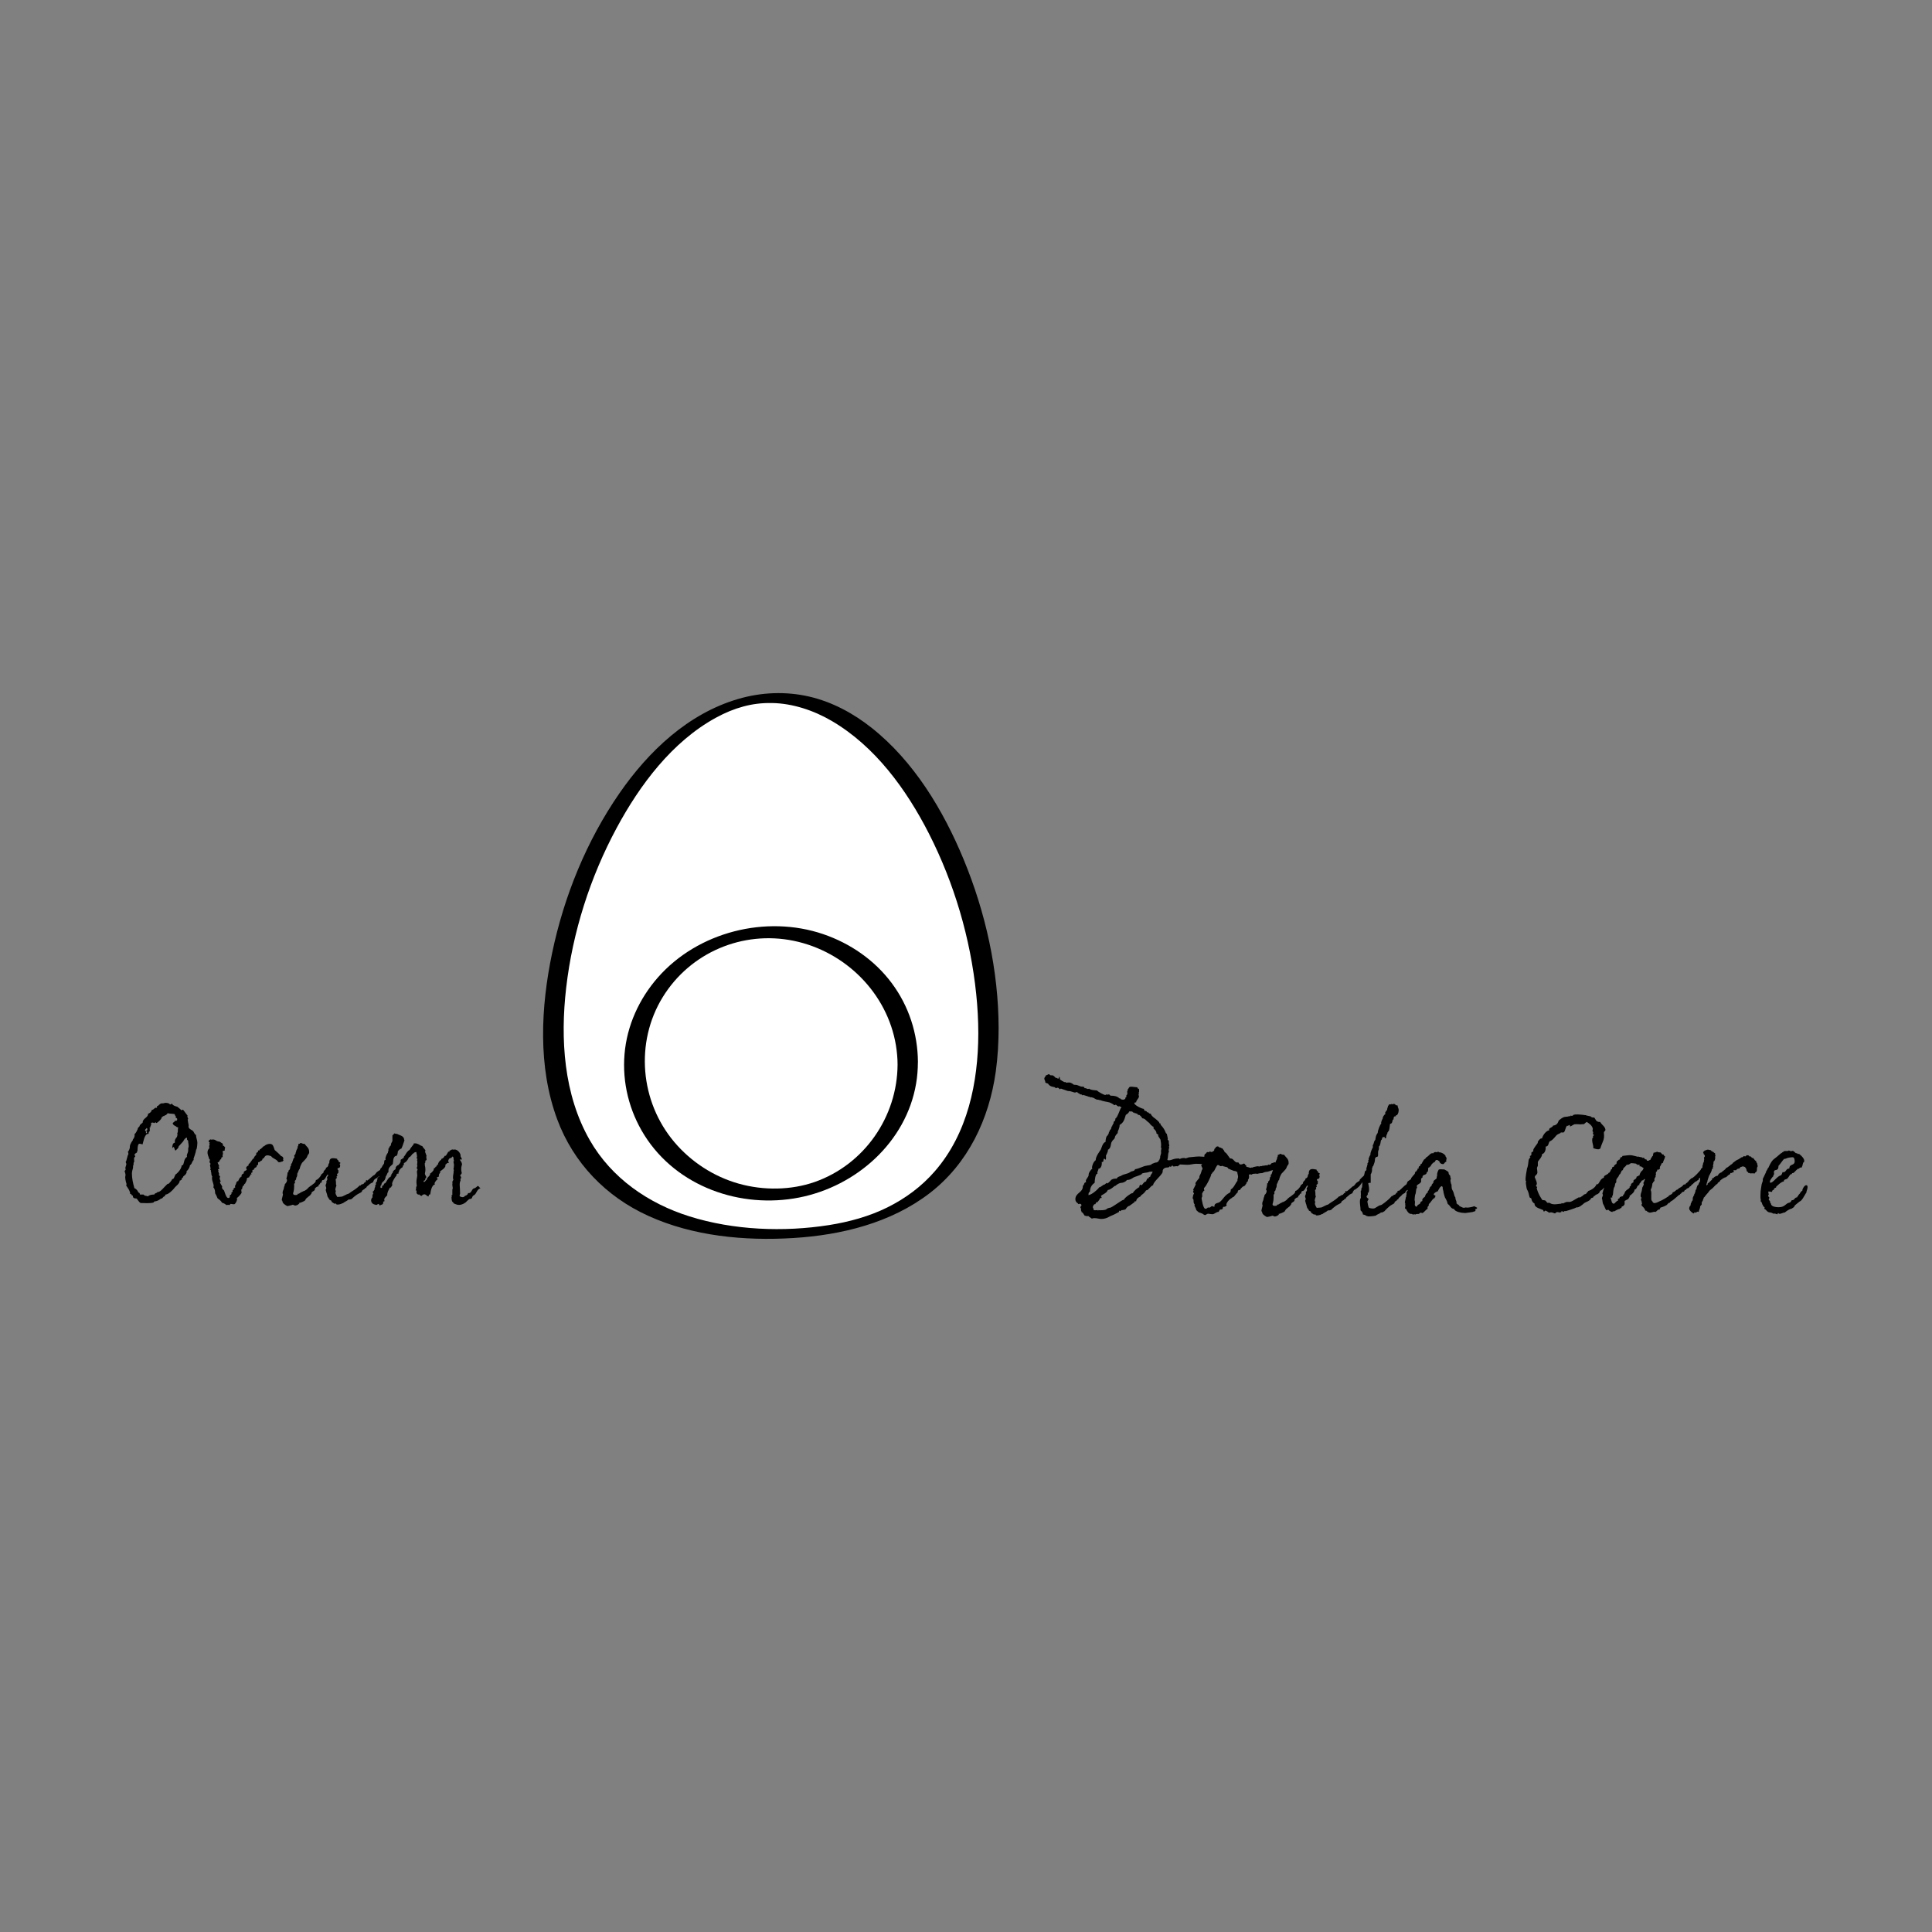 <?xml version="1.0" encoding="utf-8"?>
<!-- Generator: Adobe Illustrator 24.3.0, SVG Export Plug-In . SVG Version: 6.00 Build 0)  -->
<svg version="1.1" id="Layer_1" xmlns="http://www.w3.org/2000/svg" xmlns:xlink="http://www.w3.org/1999/xlink" x="0px" y="0px"
	 viewBox="0 0 504 504" style="enable-background:new 0 0 504 504;" xml:space="preserve">
<rect x="0" y="0" width="504" height="504" fill="#808080" stroke="none"/>
<style type="text/css">
	.st0{fill:#FFFFFF;}
</style>
<g>
	<path class="st0" d="M257.87,268.94c0,38.59-24.07,52.91-55.88,52.91s-57.57-14.19-57.57-52.78s25.77-86.97,57.57-86.97
		S257.87,230.35,257.87,268.94z"/>
	<g>
		<path d="M255.21,269.65c-0.03,12.72-2.78,26.05-11.33,35.88c-3.51,4.04-7.71,7.12-12.4,9.45c-4.65,2.31-9.95,3.78-15.24,4.61
			c-11.76,1.84-24.8,1.36-36.37-2.27c-10.74-3.37-20.34-9.98-26.01-19.88c-6.83-11.92-7.71-26.41-6.16-39.79
			c1.69-14.52,6.25-28.83,13.18-41.69c6.06-11.25,14.47-22.49,25.88-28.73c2.41-1.32,4.78-2.29,7.17-2.93
			c2.39-0.64,4.72-0.95,7.51-0.9c5.31,0.09,10.83,1.92,15.5,4.65c11.34,6.62,19.52,17.9,25.39,29.41
			c6.61,12.98,10.83,27.33,12.33,41.82C255.02,262.73,255.21,266.19,255.21,269.65c0,1.28,5.31,0.39,5.3-1.42
			c-0.03-15.06-3.39-30.18-9.14-44.07c-5.32-12.84-12.98-25.58-24.01-34.31c-4.77-3.78-10.25-6.73-16.2-8.12
			c-6.13-1.43-12.57-1.16-18.6,0.61c-13.05,3.82-23.36,13.61-30.95,24.57c-8.61,12.45-14.47,26.88-17.57,41.67
			c-2.96,14.12-3.78,29.72,1.33,43.45c4.23,11.37,12.72,20.14,23.73,25.14c11.69,5.32,25.18,6.58,37.88,5.79
			c12.52-0.77,25.43-3.93,35.53-11.69c10.05-7.73,15.53-19.36,17.26-31.74c0.52-3.75,0.73-7.53,0.74-11.31
			C260.52,266.96,255.22,267.83,255.21,269.65z"/>
	</g>
</g>
<g>
	<ellipse class="st0" cx="201.14" cy="277.41" rx="35.67" ry="34.23"/>
	<g>
		<path d="M234.15,277.73c-0.07,13.64-8.7,26.08-21.61,30.61c-6.14,2.15-13.32,2.27-19.82,0.44c-6.52-1.83-12.43-5.68-16.8-10.84
			c-8.93-10.54-10.3-26-3.04-37.81c7.19-11.69,20.87-17.44,34.18-14.7c13.44,2.77,24.4,13.64,26.66,27.27
			C233.99,274.36,234.15,276.05,234.15,277.73c0.01,1.19,1.36,1.33,2.31,1.22c0.78-0.09,3.01-0.71,3-1.85
			c-0.04-7.49-2.37-14.66-6.86-20.67c-4.47-5.99-10.82-10.35-17.87-12.75c-14.91-5.07-32.67-0.58-43.1,11.3
			c-4.9,5.58-8.09,12.58-8.71,20.02c-0.62,7.44,1.22,14.81,5.18,21.13c8.47,13.48,25.13,19.28,40.42,16.26
			c14.87-2.94,27.85-14.43,30.46-29.69c0.32-1.85,0.46-3.71,0.47-5.59c0.01-1.19-1.37-1.32-2.31-1.22
			C236.36,275.97,234.16,276.59,234.15,277.73z"/>
	</g>
</g>
<g>
	<path d="M44.48,288.11c0.13,0,0.17-0.17,0.35-0.17h0.09c0.04,0.48,1.43,0.83,1.3,0.74c0.22,0.13,1.13,0.96,1.13,0.96
		c0.17,0,0.17-0.17,0.39-0.17c0.04,0,0.96,1.3,1.22,1.61c-0.09,0.09-0.09,0.09-0.09,0.13c0,0.26,0.22,0.48,0.22,0.69
		c0,0.13-0.13,0.04-0.13,0.17c0.04,0.43,0.17,1,0.26,1.48c0,0.09-0.04,0.17-0.04,0.35c0,0.61,0.96,0.91,0.96,1
		c0.52,0.22,0.48,1,1,1.17c0,0.83,0.35,1.3,0.35,2.08c0,0.35-0.09,1.22-0.22,1.65c0,0.09-0.13,0-0.13,0.22
		c-0.04,0.65-0.65,2.17-0.65,2.26c0,0.09,0,0.17,0.04,0.35c-0.26,0.04-0.56,1-0.56,0.87c-0.04,0.3-0.48,0.35-0.48,0.78
		c0,0.09-0.43,1.13-0.82,1.17c0,0.09,0.04,0.09,0.04,0.17c0,0.74-0.91,1.26-0.91,1.26v0.17c0,0.13-0.39,0.17-0.39,0.52v0.17
		c-0.22,0-0.17,0.22-0.43,0.22h-0.09c0,0.91-1.13,1.48-1.43,2c-0.35,0.48-1.52,1.61-2.17,1.65c-0.22,0.04-0.26,0.26-0.26,0.48h-0.13
		c-0.3,0-0.48,0.57-0.78,0.57c-0.35,0.04-0.52,0.52-1.61,0.74h-0.17c-0.09,0-0.26,0.3-0.3,0.3c-0.39,0.13-1.04,0.17-1.65,0.17
		c-0.48,0-1-0.04-1.61-0.04h-0.04c-0.39,0-1.04-1.26-1.09-1.09v-0.09c-0.87,0-1-0.26-1-0.78h-0.13c-0.26,0-0.13-0.39-0.43-0.39
		h-0.13c0-0.74-0.56-1.48-0.56-1.48s-0.48-0.78-0.48-0.7c0-0.09,0.09-0.3,0.09-0.43c0,0.04-0.35-1.04-0.35-1.82
		c0-0.13,0.09-0.39,0.09-0.52c0-0.3-0.22-1-0.26-0.96c0.04-0.13,0.3-0.43,0.3-0.52c0-0.09-0.09-0.17-0.09-0.3
		c0-0.26,0.26-0.87,0.26-1.04c0-0.26-0.17-0.43-0.17-0.65c0.22,0,0.43-1.74,0.69-1.91v-0.26c0-0.17,0-0.3-0.17-0.3
		c0.26-0.3,0.56-0.96,0.56-1.26v-0.22c0-0.65,0.78-1.69,0.78-1.65v-0.17c0.3-0.39,0.48-0.74,0.48-1.22c0-0.04-0.04-0.13-0.04-0.26
		c0.35-0.04,0.83-1.3,0.83-1.26c0-0.52,0.52-0.52,0.52-0.91c0.04-0.22,0.56-0.61,0.78-0.78v-0.04c0-1.08,1.39-1.26,1.39-2.17v-0.09
		c0.56-0.22,0.91-0.52,1-1.04c0.61,0,0.56-0.56,1.17-0.56c0.04,0,0.09,0,0.09,0.09c0.09-0.04,0.09-0.22,0.09-0.3v-0.26
		c0.04,0.04,0.09,0.04,0.13,0.04c0.22,0,0.61-0.7,1.13-0.7h0.26c0.35,0,0.39-0.13,0.74-0.13c0.39,0,0.91,0.09,1.09,0.39
		C44.31,288.11,44.44,288.11,44.48,288.11z M43.22,290.93h-0.17c-0.13,0-0.13,0.22-0.22,0.22h-0.17c-0.22,0-0.22,0.26-0.39,0.26
		h-0.09v0.09c0,0.48-1.13,1.39-1.35,1.48c0,0-0.22-0.22-0.35-0.22c-0.04,0-0.09,0.22-0.17,0.22c-0.13,0-0.3-0.13-0.48-0.13
		c-0.26,0-0.43,0-0.43,0.3c0,0.04,0.04,0.17,0.04,0.22c0,0.22-0.22,0.26-0.22,0.65c0,0.26-0.22,0.04-0.22,0.26
		c0.04,0.04,0.09,0.13,0.09,0.17c0,0.13-0.04,0.22-0.04,0.39c0,0,0,0.13,0.09,0.22c-0.39,0.09-0.35,0.48-0.39,0.74h-0.17
		c-0.91,0-1.26,2.43-1.39,2.74c-0.22-0.04-0.56-0.17-0.83-0.17c-0.39,0-0.48,1-0.48,1.56v0.3c-0.13,0-0.13,0.22-0.13,0.35
		c-0.17,0.3-0.65,0.26-0.65,0.74c0,0.09,0.17,0.13,0.17,0.39c0,0.13-0.3,0.04-0.3,0.61c0,0.17,0.04,0.39,0.04,0.61
		c0,0.35-0.17,0.26-0.17,0.52v0.35c0,0.17-0.13,0.17-0.13,0.39v0.35c0,0.3-0.3,0.91-0.3,1.56c0,1.39,0.3,2.61,0.65,3.86
		c0.35,0.13,0.65,0.43,0.83,0.7c0.3,0.74,0.35,0.3,0.52,0.61c0.09,0,0,0.3,0.13,0.35h0.91c0.17,0.39,0.78,0.3,1.13,0.48
		c0.48-0.48,1.43-0.48,1.69-0.48c0.04-0.43,0.7-0.3,0.78-0.65h0.13c0.74,0,1.65-1.35,2.48-2.08c0.09-0.09,0.26-0.04,0.39-0.13
		c0.04-0.04,0.74-0.78,0.74-0.91c0.04-0.26,0.43-0.3,0.56-0.48c0-0.04,0.3-0.74,0.35-0.78v-0.13c0.22-0.09,1.69-1.35,1.69-2.48
		c0,0.04,0.04,0.04,0.09,0.04c0.65,0,0.3-1.69,1.3-2.21c0-0.09-0.04-0.22-0.04-0.35c0-0.39,0.35-0.83,0.35-1.26v-0.43
		c0-0.35,0.09-0.35,0.13-0.69c0-0.65-0.13-1-0.13-1.13v-0.3c0-0.17-0.3-0.22-0.3-0.43v-0.3c0-0.09,0-0.13-0.04-0.13
		c-0.52,0-0.96,0.96-0.96,0.96c-0.04,0-0.96,1.13-1.17,1.26c-0.04,0.61-0.56,0.78-0.78,1.13c-0.39-0.09-0.26-0.91-0.61-0.91
		c-0.17,0-0.17,0.26-0.22,0.26c-0.04,0-0.04,0-0.09-0.09c0.09-0.65,0.09-1.22,0.7-1.3c0-0.52-0.09-0.56,0.22-1.09
		c0.26-0.39,0.3-0.3,0.39-0.65c0-0.22,0.09-0.3,0.09-0.39s-0.09-0.13-0.09-0.22c0-0.13,0.17-0.39,0.17-0.61v-0.35
		c0-0.22,0-0.43,0.13-0.61c-0.3-0.09-0.3-0.17-0.3-0.17c-0.09,0-0.09,0-0.13,0.04c0-0.26-1.04-0.43-1.04-1.04
		c0.09-0.26,0.52-0.26,0.56-0.65c0.04,0,0.13,0.04,0.17,0.04c0.26,0,0.43-0.09,0.43-0.35v-0.13c0-0.35-0.39-0.17-0.39-0.48
		c0-0.04,0.04-0.09,0.04-0.13c0-0.26-0.26-0.22-0.26-0.52v-0.13c-0.56-0.17-1.35-0.09-1.87-0.26
		C43.65,290.58,43.26,290.93,43.22,290.93z M38.01,295.06c0.26,0,0.43-0.22,0.43-0.48c0-0.13-0.04-0.3-0.22-0.3
		c-0.04,0.22-0.39,0.35-0.39,0.56c0,0.04,0.04,0.13,0.09,0.22H38.01z M38.18,295.62c0.17,0,0.17-0.13,0.17-0.22
		c0-0.17,0-0.26-0.17-0.26c-0.17,0-0.09,0.3-0.09,0.43C38.14,295.62,38.18,295.62,38.18,295.62z"/>
	<path d="M70.75,301.61c-0.35-0.09-0.65-0.22-0.96-0.22c-0.91,0-0.74,0.87-1.3,0.87c-0.04,0.17-0.04,0.35-0.22,0.48
		c-0.04,0.09-0.35,0-0.48,0.39h-0.09c-0.61,0-0.26,0.39-0.39,0.69c-0.26,0.17-0.43,0.26-0.39,0.61c-0.35,0.17-0.74,0.39-0.65,0.65
		v0.09c-0.04,0-0.09-0.04-0.09-0.04c-0.56,0-0.3,0.65-0.3,0.7c-0.09,0.04-0.39,0.04-0.35,0.3c0,0.04,0.04,0.09,0.09,0.13
		c0,0.09-0.09,0.13-0.22,0.13h-0.13c0.13,0.52-0.26,0.3-0.3,0.78H64.8c-0.13,0-0.43,0.26-0.43,0.26c0.17,0.43-0.43,1.22-0.43,1.35
		c-0.17,0.04-0.3,0.22-0.3,0.3l0.04,0.09c-0.13,0.09-0.22,0.22-0.39,0.26v0.13c0.04,0.22-0.17,0.22-0.13,0.43
		c0,0.04,0.09,0.09,0.09,0.13c-0.17,0.09-0.35,0.09-0.3,0.43c0.09,0.35-0.04,0.22,0.09,0.52c0,0.26-0.78,1.13-1.26,1.48
		c0.04,0.09,0.04,0.17,0.04,0.17c0.13,0.39-0.39,1.35-0.7,1.43h-0.26c-0.26,0-0.48-0.09-0.65-0.09c-0.22,0-0.17,0.17-0.26,0.3
		c-0.13-0.04-0.26-0.04-0.35-0.04c-0.22,0-0.35,0-0.56,0.04c-0.3-0.3-0.7-0.48-1.13-0.61c-0.22-0.48-0.78-0.87-1.17-1.17l-0.09-0.22
		c-0.13-0.35-0.3-0.7-0.52-1.04c-0.04-0.39,0-0.69-0.22-1.22c-0.04-0.04-0.17-0.35-0.26-0.35c-0.04-0.09,0.13-0.22,0.09-0.39
		c0-0.43-0.26-0.96-0.39-1.52c0-0.04-0.13-0.78,0.04-0.87c-0.09-0.09-0.13-0.22-0.17-0.35c-0.13-0.22-0.04-0.56-0.17-0.96l-0.09-0.3
		c0,0,0.13,0,0.09-0.04c0-0.09-0.09-0.13-0.17-0.13h-0.04c0-0.3,0.22-0.26,0.04-0.65l-0.04-0.3c-0.17-0.35,0.13-0.52,0.09-0.65
		c0-0.04-0.22-0.26-0.26-0.39c-0.09-0.13,0.13-0.43,0.09-0.7c-0.09-0.13-0.22-0.17-0.22-0.22c-0.04-0.04,0-0.04-0.04-0.17
		c-0.04-0.26-0.17-0.48-0.22-0.65c-0.52-1.48,0.48-2,0.39-2c-0.04-0.09-0.09-0.13-0.09-0.17c-0.09-0.39,0.17-0.65,0.09-0.91
		l-0.09-0.13c0-0.13,0.22-0.13,0.13-0.22c-0.09-0.04-0.22-0.13-0.3-0.26c-0.04-0.26,0.48-0.52,0.48-0.56h0.04
		c0.04,0,0.04,0.09,0.04,0.09c0.22,0,0.39-0.04,0.61-0.04c0.56,0,0.87,0.39,1,0.39c0.22,0.13,0.56,0.13,0.83,0.22
		c0.17,0.13,0.3,0.3,0.61,0.39v0.09c0.09,0.13,0.17,0.17,0.17,0.26s0.04,0.09-0.13,0.13c0.13,0.22,0.48,0.22,0.52,0.35
		c0,0-0.09,0-0.09,0.09c0,0.04,0.17,0,0.22,0.09c0.09,0.3-0.22,0.39-0.04,0.78c-0.22,0.26-0.43,0.09-0.61,0.3l0.04,0.22
		c0.22,0.52-0.17,0.7,0,1.22c-0.13,0.13-0.52,0.17-0.39,0.48c0,0.09,0,0.09,0.04,0.13c-0.57,0-0.26,0.69-1,0.87
		c0.17,0.52,0.69,1.09,0.22,1.09l0.13,0.09c-0.04,0.09,0.09,0.22,0.09,0.3c0.13,0.35-0.39,0.17-0.3,0.39
		c-0.04,0.09,0.09,0.13,0.13,0.22c0.04,0.09-0.22,0.09-0.17,0.13c0.04,0.09,0.17,0.13,0.22,0.26c-0.04,0.13-0.13,0.17,0,0.22
		c0,0.09,0,0.17,0.17,0.26c-0.22,0.04,0,0.22-0.22,0.22c0.13,0.22,0.3,0.26,0.39,0.48c-0.04,0.26-0.22,0.43-0.04,0.78
		c0.04,0.13,0.09,0.3,0.26,0.48c-0.26,0-0.22,0.13-0.22,0.39l0.56,0.96c0,0.09-0.09,0.17-0.09,0.26c0.04,0,0.13,0.04,0.13,0.04
		c0,0.13-0.09,0.04-0.09,0.17c0.13,0.17,0.43,0.48,0.57,0.61c0,0.22,0.13,0.39,0.17,0.56c0.13,0.35,0.43,1.35,0.87,1.35
		c0.78,0,0.09-0.87,0.74-0.87c0-0.13,0.17-0.22,0.13-0.43l-0.13-0.04c0.22,0,0.13-0.22,0.3-0.22h0.13c0-0.09-0.09-0.56,0.04-0.56
		h0.13c0.17,0,0.04-0.35,0.04-0.39c0.26-0.04,0.3-0.22,0.52-0.35c-0.13-0.04-0.13-0.04-0.13-0.13c-0.04-0.3,0.3-0.61,0.26-0.7
		l0.04-0.04c-0.09-0.09,0.04,0.04,0-0.09v-0.09c0.04-0.09,0.3-0.52,0.3-0.52c0.09,0,0.13,0.09,0.22,0.09
		c-0.04-0.13,0.48-0.96,0.43-0.96c0.3,0,0.13-0.3,0.52-0.3c-0.04-0.04-0.04-0.04-0.04-0.09c-0.13-0.3,0.17-0.61,0.56-0.74V306
		c-0.13-0.61,0.83-0.61,0.78-0.91l-0.13-0.26c-0.17-0.65,0.78-0.69,0.65-1.04c0-0.04-0.09-0.04-0.09-0.13
		c0.56-0.09,0.96-1.43,1.43-1.48c0-0.65,0.83-0.74,0.61-1.39c0.17-0.17,0.56-0.17,0.48-0.57l-0.04-0.09c0.13,0,0.43,0,0.48-0.13
		c-0.09-0.35,0.13-0.04,0.48-0.48c0.09-0.09,0.43-0.35,0.48-0.52c0,0.04,0.04,0.04,0.09,0.04c0.04,0,0.13,0,0.13-0.04
		c0.22-0.35,1.43-0.87,2.04-0.43c0.48,0.35,0.57,1.52,0.78,1.52c0.69,0.56,1,0.91,1.61,1.52c0.43,0,0.74,0.74,0.43,0.78
		c-0.09,0.04,0.3,0.26,0.17,0.3c-0.04,0.04-0.13,0.04-0.17,0.26c-0.26,0-1.13,0.56-1.35,0C71.97,302.31,70.97,302.13,70.75,301.61z"
		/>
	<path d="M85.39,307.61c0-0.17,0-0.3-0.13-0.35c0.09-0.3,0.35-0.52,0.39-0.78c0-0.04-0.09,0.09-0.17-0.09
		c-0.43,0.35-0.65,1.56-1.43,1.48c0,0.22-0.17,0.3-0.17,0.48v0.17c0,0.09-0.26-0.04-0.3,0.04c-0.09,0.04-0.04,0.26-0.17,0.35
		c-0.04,0-0.35,0.3-0.35,0.39c0,0.04,0.04,0.13,0.04,0.17c0,0.04,0,0.04-0.04,0.04h-0.13c-0.3,0-0.83,0.52-0.83,0.69
		c0,0.04,0,0.09,0.04,0.22c-0.39,0.43-0.87,0.39-0.91,1c0,0-0.35,0.3-0.26,0.35c-0.35,0.22-1.08,0.91-1,0.78
		c-0.09,0.13-0.26,0.3-0.35,0.52c0,0.26-1.65,0.87-1.65,0.74c0,0.13,0.13,0.22,0.13,0.3c0,0-0.04,0-0.13-0.04
		c-0.09,0-0.09,0-0.09,0.04c0,0.04-0.13,0.09-0.13,0.13c-0.04,0.09-0.74,0.3-0.78,0.26c-0.3-0.09-0.39-0.17-0.56-0.22
		c-0.43,0.13-1,0.3-1.48,0.35c-0.56-0.3-1.3-0.74-1.26-1.39c-0.52-0.04,0.43-1.69,0.04-1.91c0-0.82,0.26-0.78,0.35-1.43
		c0-0.43,0.26-0.48,0.26-1.04c0.26-0.09,0.83-1,0.39-1.35c0-0.22,0.26-0.69,0.3-1.52c-0.04,0-0.04-0.04-0.04-0.04
		c0.04-0.17,0.26-0.09,0.3-0.22c0-0.04-0.04-0.13-0.04-0.26c0-0.17,0.43-0.3,0.43-0.65c0-0.17,0.09-0.39,0.13-0.65
		c0.13,0,0.17-0.04,0.17-0.22c0-0.04-0.04-0.13-0.04-0.17c0.04-0.39,0.26-0.22,0.26-0.39c0-0.13,0.39-1.09,0.39-1.17
		c0.04-0.13,0.26-0.17,0.26-0.35c0-0.13-0.13-0.3-0.09-0.43c0.13-0.13,0.35-0.3,0.39-0.65c0-0.22,0.13-0.26,0.13-0.48
		c0-0.09,0.04-0.13,0.04-0.13c-0.04,0,0.39-0.78,0.35-0.78c0.09,0-0.09-0.26-0.04-0.26c0.22-0.09,0.17-0.35,0.26-0.74
		c0.74-0.09,0,0,0.61-0.26c0.3,0.09,0.43,0.26,0.87,0.26c0.04,0,0.09,0,0.17,0.04c0.39,0.7,1.22,0.96,1.13,2.26
		c0,0.3-0.35,0.39-0.61,1.22c0,0.13-0.96,1.13-1,1.17c-0.52,0.39-0.96,1.91-0.83,1.82c-0.35,0.26-0.3,0.65-0.65,1.22
		c0,0.04-0.04,0.52-0.04,0.56c0,0.26-0.26,0.48-0.26,0.7v0.22c0,0-0.13,0.26-0.39,0.48c0.09,0.09,0.09,0.22,0.09,0.3
		c0,0.17-0.04,0.35-0.26,0.43c0.09,0.04,0,1.22,0,1.39c0,0.22-0.13,0.52-0.13,0.7c-0.13,0.3-0.26,0.83,0.43,0.83
		c0.22,0,0.61,0.04,0.65-0.22v-0.13c0.3,0.13,0.43-0.09,0.87-0.35c0.13-0.09,0.39-0.13,0.52-0.26c0.39-0.17,0.26,0,1-0.52
		c0.78-0.91,1.17-0.91,1.39-1.17c0.35-0.3,0.91-0.56,0.96-1.13v-0.13c0.48,0,1.3-1,1.39-1.35c0-0.22,0.61-0.43,0.65-0.7
		c0-0.04-0.04-0.09-0.04-0.13c0.04-0.22,0.65-0.65,0.65-0.87c0-0.04-0.04-0.09-0.04-0.13c0.96-0.39,0.43-0.87,0.91-1.26v-0.22
		c0.04-0.96,0.56-1.13,1.43-1c0.17,0,0.43,0.09,0.65,0.13c-0.04,0.04-0.04,0.09-0.04,0.13c0,0.17,0.35,0.17,0.35,0.43v0.04
		c0,0.3,0.52,0.22,0.48,0.48c0,0.22-0.17,0.13-0.22,0.3c0.13,0.09,0.22,0.26,0.17,0.48c-0.04,0.78-0.61,0.35-0.69,0.74
		c0,0.26,0.3,0.43,0.3,0.52s-0.13,0.13-0.13,0.17c0,0.09,0.09,0.09,0.09,0.17c0,0.22-0.13,0.35-0.39,0.48
		c0.04,0.22,0.09,0.35,0.09,0.52c-0.04,0.13-0.22,0.09-0.22,0.17c0,0.04,0.09,0.17,0.09,0.3c0,0.04-0.04,0.09-0.09,0.17
		c0,0.09-0.22,0.13-0.22,0.26c0,0.13,0.09,0.56,0.09,0.78v0.39c0,0.13,0,0.3,0.13,0.39c-0.13,0.39-0.3,0.78-0.3,1.13
		c0,0.13,0.04,0.26,0.17,0.3c-0.09,0.13-0.13,0.35-0.13,0.48c0,0.43,0.3,0.78,0.48,1.13c0.52-0.09,1.13,0,1.48-0.22
		c0.09-0.09,1.04-0.48,0.96-0.48c0.96-0.3,0.39-0.17,1.39-0.78c0.69-0.43,1.35-0.87,2.04-1.56c0.04,0,0.09,0.04,0.17,0.04
		c0.09,0,0.13-0.13,0.17-0.22c0.48-0.26,0.48,0.09,0.96-0.65h0.17c0.22,0,0-0.52,0.26-0.52c0.13,0,0.17,0,0.17,0.13
		c0.78-0.52,1.56-1.43,1.82-1.43c0.26-0.17,0.43-0.48,0.65-0.74c0.09-0.13,0.91-0.61,0.87-0.61h0.09c-0.04-0.09-0.04-0.13-0.04-0.17
		c0-0.17,1.13-1.26,1.65-1.56v-0.13c0-0.26,0.39,0.13,0.39-0.09c0,0,0.39,0.13,0.39,0.09c-0.17,0.13-0.17,0.78-0.35,0.87
		c-0.17,0.13-0.17-0.04-0.26,0.04c-0.04,0-0.09,0.09-0.13,0.13c-0.09,0.09,0.09,0.3-0.26,0.52c-0.17,0.17-0.52,0.17-0.43,0.22
		c0,0.04-0.61,0.96-0.91,1.3c-0.39,0.52-1.26,1.04-1.22,1.04c-0.35,0-0.61,0.61-0.74,0.96c-0.17,0.04-0.74,0.35-0.61,0.35
		c-0.04,0-0.04,0-0.09-0.04c-0.39,0.48-0.61,0.48-1,0.91v0.09c0,0.22-0.43,0.17-0.43,0.26v0.09c-0.13,0.22-0.74,0.3-0.74,0.7
		c-0.09,0.26-0.65,0.43-0.74,0.52c-0.91,0.43-1.87,1.39-1.74,1.26c-0.09,0.09-0.13,0.13-0.13,0.17c-0.04,0-0.39,0.17-0.61,0.17
		c-0.09,0-0.17,0-0.22-0.04c-0.61,0.52-1.13,0.65-1.52,1h-0.13c0,0-0.48,0.35-1.35,0.35c-0.39,0-0.17-0.26-0.43-0.26
		c-0.09,0-0.17,0.04-0.3,0.04c0.04,0-0.74-0.48-0.74-0.48v-0.17c0-0.22-0.52-0.3-0.48-0.35h-0.09v-0.22c0-0.04-0.22-0.04-0.22-0.13
		v-0.17c0-0.09-0.17-0.09-0.17-0.13c-0.09-0.09-0.22-0.78-0.22-0.65l-0.04-0.04c0-0.04,0.04-0.04,0.04-0.09
		c-0.04,0-0.26-0.74-0.35-1.13c0-0.22,0.13-0.3,0.13-0.52c0-0.26-0.17-0.43-0.17-0.69c0-0.22,0.22-0.48,0.22-0.7v-0.48
		C85.17,308,85.35,308,85.39,307.61z"/>
	<path d="M121.39,311.91h0.09c0.3-0.13,0.56-0.3,0.65-0.7c0.04,0.04,0.13,0.04,0.17,0.04c0.65,0,0.78-0.91,1.17-1.17
		c0.52-0.13,0.82-0.39,1.13-0.7c0.43,0.09,0.43,0.43,0.74,0.61c-0.96,0.22-0.96,1.35-1.65,1.78c-0.74,0.3-0.3,1-1.09,1
		c-0.39,0-1.13,1.04-1.35,1.04c-0.3,0.26-1.04,0.52-1.48,0.52c-0.61,0-1-0.26-1.48-0.43v-0.13c0-0.09-0.22-0.22-0.26-0.26H118
		c-0.17-0.3-0.22-0.91-0.22-1.22c0-0.04,0.09,0,0.09-0.17c0-0.04-0.09-0.26-0.09-0.26c0-0.13,0.17-0.04,0.22-0.13v-1.09
		c0-0.3,0.04-0.61,0.13-0.65c-0.04-0.26-0.13-0.61-0.13-0.96c0-0.13,0-0.22,0.04-0.35v-0.09c0-0.04-0.04-0.04-0.04-0.17
		c0-0.17,0.13-0.52,0.3-0.61c-0.09-0.09-0.13-0.43-0.13-0.65c0-0.52,0.13-0.91,0.17-1.35c0-0.04-0.04-0.09-0.04-0.17
		s0.09-0.13,0.09-0.22c0-0.3-0.09-0.39-0.09-0.52c0.04,0,0.13-0.69,0.13-1c0-0.26-0.13-0.56-0.13-0.78c0-0.13,0.04-0.26,0.17-0.3
		c-0.09-0.09-0.09-0.17-0.13-0.3l-0.04-0.52c-0.04-0.04-0.09-0.3-0.26-0.3c-0.04,0-0.35,0.39-0.3,0.39h-0.17
		c-0.52,0-0.65,0.74-0.65,0.83c0,0.09,0.09,0.17,0.17,0.35v0.09h-0.13c-0.52,0-0.48,0.43-0.87,0.52c0.09,0.09,0.13,0.04,0.13,0.17
		c0,0.61-1.04,1.22-1.43,1.56c0,0.22,0.09,0.26,0.09,0.26c0,0.04-0.39,0.3-0.39,0.74v0.35h-0.04c-0.22,0-0.13,0.13-0.35,0.13
		l-0.09-0.04c0,0.09-0.04,0.13-0.04,0.17c0.04,0.22,0.17,0.22,0.22,0.43h-0.04c-0.09,0-0.78,0.65-0.78,1.13
		c0,0.13,0.09,0.13,0.09,0.22c-1,0.13-1.17,2.39-1.22,2.56c-0.09,0.09-0.39,0.04-0.39,0.17c0,0.04,0.04,0.17,0.04,0.17
		c0,0.04-0.13,0.09-0.13,0.22c-0.48-0.09-0.56-0.56-1.09-0.56c-0.26,0-0.56,0.22-0.69,0.43c-0.22-0.09-0.48-0.13-0.56-0.39
		c-0.09,0-0.13,0.04-0.13,0.04c-0.69,0-0.65-0.74-0.65-0.65c0-0.09,0.04-0.22,0.04-0.3c-0.04-0.13-0.04-0.17-0.26-0.17
		c0.13-0.22,0.13-0.35,0.13-0.48v-0.26c0-0.26,0.17-0.26,0.17-0.39c0-0.22-0.09-0.74-0.09-0.96c0-0.83,0.22-1.52,0.22-1.74
		c0-0.35-0.09-0.74-0.09-1.04c0-0.22,0.17-0.43,0.17-0.56s-0.22-0.22-0.22-0.39c0-0.13,0.13-0.26,0.17-0.61
		c0-0.09-0.09-0.13-0.09-0.17c0-0.17,0.09-0.39,0.09-1c0-0.04-0.09-0.09-0.09-0.13c0,0,0-0.3,0.13-0.43c-0.04,0-0.22-0.17-0.22-0.26
		V302c0.04-0.04,0.09-0.17,0.09-0.3c0-0.35-0.17-0.87-0.17-1.17c-0.48,0-0.74,0.26-0.78,0.39h-0.04c-0.3,0-0.52,0.83-1.13,1
		c-0.74,1.65-1.35,1.22-1.35,1.74c0,0.04,0.04,0.17,0.09,0.26c-0.39,0-0.3,0.3-0.39,0.56c-0.48,0.26-0.91,0.78-0.91,1v0.04
		c0,0.13-0.17,0.26-0.17,0.48c0,0.04,0.09,0.09,0.09,0.13c-0.35,0-0.61,0.09-0.61,0.48v0.13c-0.39,0.26-1.13,1.69-1.13,1.95
		c0,0.17,0.04,0.3,0.04,0.43c0,0.17-0.3,0.56-0.3,0.52v0.13h-0.13l0.04,0.04h-0.22c-0.39,0.74-0.74,1.26-0.7,2
		c-0.26,0.35-0.78,0.61-0.78,1.13c0,0.13,0.04,0.3,0.09,0.39c-0.09,0.09-0.3,0.13-0.39,0.13c0,0.09,0.04,0.17,0.04,0.22
		c0,0.74-0.74,0.52-0.78,0.78c-0.17,0-0.3-0.13-0.35-0.3v-0.09h-0.04c-0.39,0-0.3,0.26-0.74,0.26c0-0.09-1.26-0.04-1.26-1.26
		c0-0.26,0.26-0.69,0.39-0.74c-0.04-0.17-0.04-0.22-0.04-0.35c0-0.26,0.09-0.48,0.26-0.61c-0.09-0.04-0.13-0.09-0.13-0.13v-0.48
		c0.35,0,0.17-0.39,0.48-0.43c-0.09-0.04-0.09-0.09-0.09-0.13c0-0.09,0.13-0.56,0.22-0.56c0-0.04-0.04-0.13-0.04-0.26
		c0-0.22,0.22-0.22,0.22-0.48c0-0.09-0.04-0.04-0.04-0.13c0-0.13,0.04-0.13,0.04-0.17c0-0.09,0.09-0.43,0.35-0.43
		c-0.09-0.04-0.09-0.13-0.09-0.13c0-0.17,0.13-0.22,0.13-0.26c0-0.04-0.04-0.04-0.09-0.04c0-0.04,0.09-0.26,0.09-0.3v-0.17
		c0.13-0.04,0.09-0.22,0.3-0.22h0.09v-0.13c0-0.48,0.39-0.7,0.39-1.13v-0.13c0.48-0.35,0.26-1.74,0.78-1.74
		c-0.04,0-0.04-0.09-0.04-0.09c0-0.13,0.13-0.17,0.17-0.22c0.22-0.87-0.13-0.83,0.43-1.04c0-0.04-0.04-0.13-0.04-0.22
		c0-0.65,0.43-1.39,0.65-1.65v-0.3c0-0.04,0.13,0.09,0.13-0.26v-0.35c0-0.48,0.22-0.17,0.26-0.39c0-0.04-0.04-0.13-0.04-0.13
		s0.3-0.43,0.43-0.48c0-0.52,0.04-0.43,0.39-1.13v-1.48c0.17-0.17,0.39-0.26,0.48-0.52c0.17,0.09,0.83,0.17,0.83,0.17
		c0.13,0.04,0.13,0.13,0.26,0.13c0.13,0.13,1.48,0.35,1.48,1.3c0.04,0.09,0.09,0.13,0.09,0.22c-0.09,0.35-0.74,2.17-0.82,2.17
		c-0.26,0-0.83,0.52-0.91,0.74v0.09c0,0.43-0.22,1.04-0.35,1.04c-0.65,0-0.83,0.91-0.83,1.04c0.04,0-0.13,1-0.13,1.09
		c-0.04,0.04-0.09,0.13-0.22,0.22c-0.61,0.52-0.91,0.87-0.91,1.43v0.22c0,0.22,0,0.35-0.13,0.35s-0.39,0.96-0.56,0.96
		c-0.22,1.69-1.09,1.17-1.17,2.34c-0.17,0.04-0.22,0.22-0.22,0.43c0,0.09-0.04,0.3,0.17,0.3c0.22,0,0.26-0.13,0.26-0.22
		s-0.04-0.17-0.04-0.3c0.65-0.13,0.39-0.56,0.65-0.65c0.48,0,0.78-1.52,1.65-1.78c0-0.04-0.04-0.04-0.04-0.13
		c0-0.13,0.09-0.17,0.22-0.17c-0.04-0.04-0.04-0.09-0.04-0.17c0-0.35,0.43-0.43,0.43-0.83v-0.09c0.22-0.22,0.43-0.43,0.7-0.56
		c0-0.09-0.04-0.22-0.04-0.26c0-0.22,0.22-0.26,0.22-0.52h0.04c0.13,0,0.13-0.22,0.26-0.22h0.13c0.3-0.3,0.7-0.65,0.7-1.17
		c0-0.09,0-0.17-0.04-0.26c0.17,0,0.13-0.13,0.17-0.17c0.04,0,0.09,0.04,0.17,0.04c0,0,0.09,0,0.09-0.04c0-0.04-0.04-0.09-0.04-0.09
		c0-0.13,0.26-0.09,0.3-0.17c0.26-0.09,0.09-0.39,0.26-0.52h0.04c0,0,0.35-0.48,0.48-0.74c0-0.04,0.61-0.87,0.87-0.87
		c0.35-0.69,1.08-1.43,1.08-1.52v-0.17c0.09-0.09,0.52-0.04,0.65-0.04c0.26,0.09,0.48,0.13,0.48,0.17h0.17c0,0-0.04,0.04-0.04,0.09
		c0.04,0.04,0.09,0.04,0.09,0.04h0.17v0.09c0,0.04,0.69,0.3,0.78,0.35c0.17,0.48,0.78,0.83,0.78,1.22c0,0.13-0.13,0.13-0.13,0.22
		c0.13,0.17,0.43,1.13,0.43,1.13c0,0.09-0.09,0.04-0.09,0.13c0,0.35,0.09,0.61,0.09,0.74c0,0.35-0.22,0.13-0.35,0.39
		c0.04,0.09,0.04,0.22,0.04,0.26c0,0.22-0.17,0.3-0.17,0.43c0,0.87,0.17,0.61,0.17,1.69c0,0.35-0.13,0.7-0.13,0.96
		c0,0.22,0.35,0.78,0.35,0.78v0.09c0,0.3-0.3,0.39-0.3,0.52c0.04,0.04,0.04,0.22,0.04,0.22c-0.17,0.26-0.61,0.09-0.35,0.56
		c0.43-0.09,0.43-0.52,0.83-0.69c0-0.04-0.04-0.09-0.04-0.17c0-0.22,0.83-0.83,0.83-1.17c0-0.04-0.04-0.09-0.04-0.17
		c0.22,0,0.96-0.83,0.96-0.96v-0.26c0.13-0.04,0.09-0.26,0.22-0.26h0.13c0.04,0,0.09-0.04,0.09-0.13v-0.09c0-0.04,0-0.09,0.04-0.09
		h0.09c0.09,0,0.22-0.17,0.22-0.17c0-0.04,0-0.13-0.04-0.17c0-0.09,0.22-0.04,0.26-0.09c0.09-0.04,0.22-0.65,0.26-0.65h0.09
		c-0.22-0.09,0.65-0.83,0.65-0.78c0-0.09-0.04-0.13-0.04-0.17c0.52-0.13,0.78-0.48,0.91-0.83c0.04,0,0.09,0.04,0.09,0.04
		c0.43,0,0.7-1.13,0.96-1.13h0.13c0.09,0,0.09,0,0.09-0.04v-0.26h0.26c0,0,0.17-0.26,0.56-0.26c0.13,0,0.3,0.09,0.35,0.09
		c0,0,0-0.09,0.09-0.09c1,0,1.61,1.13,1.61,1.48v0.26c0,0.13,0.26,0.48,0.35,0.78c-0.09,0.13-0.09,0.13-0.17,0.13
		s-0.17-0.04-0.3-0.04c0,0-0.04,0-0.09,0.04c0.3,0.48,0.56,0.65,0.61,1.35c-0.09-0.09-0.39,1.04-0.09,2.08
		c0.04,0.13-0.04,0.22-0.43,0.74c0.17,0.13,0.17,0.3,0.26,0.39c0,0.09,0,0.39-0.04,0.39h-0.09c-0.04,0-0.04,0.04-0.04,0.13
		c0,0.26,0.04,0.39,0.04,0.39c-0.43,0.69-0.13,1.65-0.13,3.34c0,0.22-0.13,0.39-0.13,0.56c0,0.39,0.78,0.43,0.87,0.43
		c0.13,0,0.26-0.09,0.39-0.17C121.22,312.08,121.3,311.91,121.39,311.91z"/>
	<path d="M314.41,303.77h-0.3c-0.39-0.09-0.96-0.17-2.08-0.17c-0.78,0-1.39,0.26-2.3,0.26c-0.65,0-1.39-0.09-1.91-0.09
		c0.04,0-0.7,0.61-0.7,0.48c-0.09,0-0.17-0.04-0.22-0.04c-0.22,0-0.43,0.09-0.65,0.09c-0.17,0-0.3,0-0.39-0.3
		c-0.13,0-0.26,0.39-0.52,0.39c-0.04,0-0.09-0.13-0.17-0.13c-0.17,0,0,0.3-0.65,0.3c-0.74,0-1.22,0.43-1.22,0.96v0.17
		c0,0.43-1.22,1.65-1.22,1.65c-0.43,0.48-1.26,1.3-1.26,1.82c-0.78,0.3-1.22,1.35-1.74,1.35h-0.09c-0.78,1.22-1.22,1-1.48,1.61
		c-0.57,0.26-1.04,0.56-1.13,1.26h-0.17c-0.09,0-0.3,0.04-0.3,0.13v0.17c0,0.04,0,0.09-0.04,0.09c-0.04,0-0.04-0.04-0.09-0.04
		c-0.43,0.3-0.83,0.65-1.22,0.87c-0.39,0-0.91,0.78-0.91,0.87h-0.22v0.13h-0.17c-0.22,0-0.22,0.09-0.7,0.09c0,0-0.22,0.26-0.35,0.26
		c-0.04,0-0.13-0.04-0.13-0.13c-0.17,0.04-0.17,0.13-0.17,0.17v0.17c0,0.04-1.91,1-2.04,1c-0.26,0.04-1.13,0.83-2.61,0.83
		c-0.48,0-1.13-0.22-1.78-0.22c-0.22,0-0.43,0.04-0.65,0.13c-0.3-0.26-0.7-0.43-1-0.74c-0.09,0.09-0.13,0.13-0.22,0.13
		c-0.13,0-0.26-0.13-0.48-0.13h-0.13c-0.3-0.26-0.43-0.87-0.87-0.96v-0.09c0-0.22-0.13-0.26-0.13-0.39v-0.35
		c0-0.22-0.17-0.26-0.17-0.43c0-0.26,0.3-0.26,0.3-0.61c-0.13-0.22-0.26-0.3-0.43-0.3c-0.09,0-0.26,0.04-0.43,0.09v-0.09
		c0-0.13-0.74-0.35-0.74-1.17c0-1.74,1.95-1.69,1.95-3.39v-0.17c0.43-0.09,0.22-0.87,0.78-0.87h0.09c-0.09-0.13-0.09-0.22-0.09-0.3
		c0-0.65,0.74-1,0.74-1.69v-0.17c0-0.22,0.48-1.13,0.96-1.39c-0.09-0.13-0.09-0.26-0.09-0.35c0-0.22,0.26-1.39,0.96-1.87
		c0-1.04,1.04-2.26,1.35-2.82c0.22-0.48,0.48-1.74,1.22-1.95c0-0.69,0.22-1.61,0.48-1.61c0.09-0.13,0.39-0.61,0.39-0.78v-0.22
		c0,0,0.04,0.04,0.09,0.04c0.04,0,0.04-0.04,0.04-0.04c0-0.04-0.04-0.13-0.04-0.17c0-0.04,0.04-0.04,0.04-0.04h0.13
		c0-0.04-0.04-0.13-0.04-0.17c0-0.13,0.39-0.26,0.39-0.61v-0.17c0-0.09,0.09-0.04,0.13-0.04c0-0.04-0.04-0.13-0.04-0.17
		c0-0.04,0.04-0.09,0.04-0.09s0.04,0.04,0.09,0.04c0.04,0,0.04-0.04,0.04-0.04c0-0.04-0.04-0.13-0.04-0.17
		c0-0.04,0.04-0.04,0.04-0.04h0.13c0-0.04-0.04-0.13-0.04-0.17c0-0.13,0.13,0,0.13-0.17v-0.17c0.04,0,0.09,0.04,0.09,0.04
		c0.04,0,0.04-0.04,0.04-0.09v-0.13c0-0.43,0.26-0.43,0.39-0.56c0.09-0.17,0.04-0.43,0.13-0.61c0-0.09,0.22-0.04,0.22-0.17v-0.13
		c0-0.04,0-0.04,0.04-0.04h0.09c0.87-1.74,0.87-2.39,1.22-2.48c-0.09-0.13-0.43-0.35-0.65-0.35c-0.09,0-0.13,0.04-0.17,0.09
		c-0.26-0.13-0.43-0.3-0.65-0.48c-0.22,0-0.26,0.13-0.48,0.13c-0.09-0.3-1.43-0.83-1.26-0.74c-0.39-0.13-1.65-0.26-2.43-0.61h-0.22
		c-0.09-0.04-0.13-0.09-0.22-0.09h-0.13c-0.65,0-0.96-0.65-1.95-0.65h-0.17c0-0.09,0-0.13-0.04-0.13h-0.22
		c-0.09-0.09-1.26-0.39-1.48-0.48v0.04c0,0-0.04,0.09-0.09,0.09c-0.13,0-0.13-0.26-0.43-0.26h-0.22c-0.17-0.3-0.65-0.26-0.74-0.61
		c-0.22,0-0.39,0.13-0.65,0.13c-0.3,0-0.96-0.39-1.65-0.39h-0.13c-0.69-0.26-1.87-0.61-1.82-0.65c-0.13,0.04-0.22,0.17-0.39,0.17
		c-0.09-0.22-0.3-0.39-0.52-0.39c-0.22,0-0.22,0.13-0.48,0.13c-0.22-0.56-1.13-0.09-1.87-1c-0.09-0.35-0.61-0.26-0.83-0.48v-0.13
		c0-0.35-0.26-0.56-0.26-0.87c0-0.39,0.35-0.56,0.48-0.96c0,0.04,0.04,0.04,0.09,0.04c0.17,0,0.43-0.26,0.61-0.26
		c0.26,0,0.17,0.3,0.56,0.3h0.35c0.35,0,0.91,0.74,1,0.74c0.04-0.04,0.13-0.09,0.13-0.09c0.13,0,0.13,0.17,0.35,0.22
		c0.17,0,0.26-0.13,0.26-0.35v-0.13c0.17,0,0.22,0.17,0.22,0.35v0.26c0,0.13,1.13,0.78,1.17,0.78c0.09,0,0.17-0.04,0.22-0.04
		c0.26,0.13,0.13,0.17,0.35,0.17s0.43-0.04,0.65-0.04c0.56,0,1,0.39,1.3,0.61h0.3c0.83,0,1.13,0.48,1.91,0.48h0.26
		c0.09,0.13,0.26,0.13,0.26,0.35v0.04h0.17c0.39,0,0.48,0.22,0.74,0.22c0.09,0,0.17-0.04,0.3-0.09c0.48,0.39,1.3,0.39,2.08,0.48
		c0.3,0.39,1.87,1.17,2.08,1.17c0.22,0,0.35-0.17,0.52-0.17c0.04,0,0.17,0.13,0.26,0.13s0.04-0.13,0.17-0.13
		c0.3,0,0.26,0.3,0.52,0.35c2,0,2.13,0.74,2.39,0.74h0.22c0,0-0.04,0.04-0.04,0.09c0,0.13,0.56,0.22,0.65,0.22
		c0.13,0,0.61-0.09,0.61-0.35v-0.13c0-0.13,0.26-0.13,0.26-0.26v-0.35c0-0.22,0.26-0.09,0.26-0.52c0-0.17-0.04-0.35-0.04-0.52
		c0-0.22,0.13-0.09,0.13-0.35v-0.17c0.39-0.39,0.26-0.74,0.87-0.74c0.56,0,1.09,0.13,1.39,0.13h0.17c0.13,0,0.17,0.43,0.39,0.43
		c0.04,0,0.09,0,0.13-0.04c0,0.35,0.04,0.52,0.04,0.7c0,0.13-0.04,0.22-0.17,0.39c0.09,0.04,0.13,0.13,0.13,0.17
		c0,0.09-0.13,0.22-0.13,0.35c0,0,0.13,0.22,0.13,0.35c0,0.61-0.74,0.96-0.74,1.61h-0.13c-0.22,0-0.3,0.09-0.35,0.22
		c0,0.48,1.87,1.43,2.48,1.48c0.04,0.22,0.17,0.35,0.22,0.52h0.13c0.52,0,0.39,0.39,0.61,0.39c0.04,0,0.13-0.04,0.17-0.04
		c0.09,0,0.09,0.39,0.7,0.39c0,0.48,1.04,1.22,1.13,1.26c0.17,0.17,1.09,0.83,1.09,1.13V293c0,0.04,0,0.04,0.04,0.04h0.17
		c0.13,0,0.09,0.3,0.13,0.39c1.39,1.43,1.13,2.17,1.61,2.35c0.09,0.35,0.26,1.3,0.26,1.22c0,0.04-0.04,0.17-0.04,0.26
		c0,0.26,0.3,0.09,0.3,0.48v0.35c0,0.43,0.13,0.48,0.13,0.78c0,0.04-0.09,0.22-0.13,0.22c0,0,0.09,0.13,0.09,0.22
		c0,0.39-0.13,0.35-0.13,0.78c0,0.3,0.09,0.26,0.09,0.35s-0.13,0.13-0.17,0.39c-0.13,0.52-0.04,1.13-0.26,1.69
		c0,0.13,0.17,0.17,0.39,0.17c0.87,0,1-0.48,2.61-0.48c0.09,0,0.17,0.04,0.22,0.17c0.17-0.13,0.56-0.3,1.22-0.3
		c0.04,0,0.09,0.09,0.39,0.09c0.26-0.04,0.56-0.22,0.83-0.26c1.43-0.17,2.52-0.22,2.56-0.22c0.52,0,1.04,0.09,1.56,0.09h0.22
		c0.04,0,0.09,0.04,0.13,0.04c0.22,0,0.61-0.26,0.65-0.26c0.13,0,0.22,0.13,0.43,0.13c0.17-0.04,0.22-0.13,0.35-0.13
		c0.13,0,0.22,0.17,0.48,0.17c0.17,0,0.3-0.13,0.35-0.13c0.56,0,1.69,0.87,1.52,0.78c0,0.17-0.13,0.35-0.13,0.56
		c0,0.13,0.13,0.22,0.13,0.39c0,0.26-1.09,0.22-1.48,0.3c-0.3,0.3-0.48,0.22-1.22,0.22C315.28,303.72,314.36,303.77,314.41,303.77z
		 M302.42,302.64c0.13-0.26,0.13-0.52,0.26-0.61c0-0.04-0.04-0.13-0.04-0.17c0-0.39,0.26-0.74,0.26-1.13c0-0.22-0.04-0.35-0.04-0.43
		c0-0.04,0.04-0.09,0.04-0.17v-0.17c0.04-0.13,0.09-0.22,0.09-0.26c0-0.04-0.13-0.3-0.13-0.52c0-0.17,0.04-0.3,0.04-0.43
		c0-0.61-0.09-0.96-0.13-1.13v-0.17c0-0.3-0.65-0.91-0.65-1.26c0-0.04,0.04-0.13,0.04-0.17c-0.3-0.17-0.52-0.39-0.52-0.43
		c0-0.04,0.04-0.13,0.04-0.17c-0.22-0.7-0.78-0.91-0.78-1.13c0-0.09,0.04-0.17,0.04-0.26v-0.09c-0.43-0.04-1.17-1-1.13-1
		c-0.96-0.65-1-1.13-1.82-1.22c-0.22-0.48-0.74-0.87-0.83-0.87h-0.22c-0.13,0-0.13-0.22-0.17-0.22c-0.39-0.22-0.7-0.26-0.7-0.26
		h-0.17c0-0.04,0.04-0.13-0.04-0.13h-0.17c-0.26,0-0.04-0.3-0.61-0.3h-0.39h-0.13c-0.17,0.57-0.65,0.7-0.87,0.91
		c-0.35,0.96-0.43,1.95-1.61,2.61c0,0.91-0.52,1.61-0.52,1.91c0,0.04,0.04,0.13,0.04,0.17c-0.7,0.69-0.83,1.22-0.74,1.09
		c0,0.52-0.74,0.83-0.74,1.13c0,0.13-0.09,0.04-0.13,0.13c-0.3,0.65-0.09,1.61-1,2.08c0.04,0.09,0.04,0.13,0.04,0.22
		c0,0.17-0.48,1.26-0.52,1.26c0,0.35,0.09,1.04-0.13,1.08c-0.13-0.04-0.13-0.26-0.3-0.26c-0.39,0,0,0.87-0.56,0.87h-0.13
		c0.04,0.13,0.04,0.22,0.04,0.3c0,1.04-0.52,1.43-0.78,1.43h-0.09c0,0.43-0.3,0.65-0.3,1.08c0,0.09,0,0.17,0.04,0.26h-0.09
		c-0.43,0-0.65,1.61-0.65,2.35c-0.7,0.48-1.17,1.13-1.22,2.21c-0.09,0.39-0.39,0-0.39,1c0.91-0.09,2.61-1.65,2.82-2.08
		c0.04,0.04,0.09,0.04,0.13,0.04c0.09,0,1-0.69,1.04-0.69h0.13c0.17,0,0.52-0.48,0.69-0.48c0,0,0,0.17,0.04,0.17
		c0.3,0,1.17-1,1.04-0.91c0.13-0.09,0.56-0.35,1.09-0.35h0.39c0.13-0.56,1.39-0.74,1.13-0.74c0.78-0.52,1.69-0.43,2.43-1
		c0.39-0.26,0.74-0.17,1-0.39c0.22-0.09,0.09-0.35,0.35-0.35c0.91-0.13,2.26-0.87,2.74-0.87c0.43-0.13,0.96-0.09,1.09-0.26
		c0.04,0,0.13,0.04,0.17,0.04c0.17,0,0.09-0.17,0.22-0.26c0,0,0.74-0.26,0.65-0.26h0.22c0,0-0.04-0.04-0.04-0.09l0.04-0.04
		c0,0,0.09,0.04,0.13,0.04c0.39,0,0.83-0.3,0.83-0.52C302.29,302.64,302.38,302.73,302.42,302.64z M297.86,306.24
		c0,0.26-1.91,0.74-2.21,0.96c-0.48,0.35-1,0.61-1.52,0.61h-0.17c-0.22,0.48-1.09,0.74-1.26,0.74c-0.87,0-1.74,0.78-1.61,0.74
		c-0.09,0.09-0.26,0.04-0.35,0.13c-0.39,0.3-1.13,1-1.74,1c-0.26,0.91-1.78,1.3-1.78,1.61c0,0.17,0.17,0.17,0.17,0.48
		c-0.17,0-0.35,0-0.48,0.13v0.09c0,0.17-0.74,1-0.61,0.87c0,0-0.04,0.04-0.09,0.04c-0.04,0-0.13-0.04-0.17-0.04
		c-0.04,0.04-0.26,0.39-0.26,0.43c0,0,0.04,0.04,0.04,0.09h-0.17c-0.35,0-0.57,0.65-0.57,0.78c0,0.22,0.22,0.35,0.22,0.65v0.13
		c0.13,0,0.22,0.04,0.35,0.04c0.22,0,0.43-0.04,0.65-0.04c0.09,0,0.09,0.13,0.17,0.13c0.04,0,0.09-0.13,0.09-0.13
		c0.17,0.04,0.3,0.04,0.39,0.04c1.65,0,1.74-0.3,1.82-0.39s0.65-0.26,0.65-0.26h0.13c0.48,0,3.13-2.08,3.56-2.08h0.09
		c0.04-0.43,1.82-1.74,2.21-1.74h0.09c0.3-0.56,1.17-1.35,1.74-1.56c0-0.04-0.04-0.09-0.04-0.13c0-0.22,0.17-0.26,0.17-0.52
		c0.13,0.04,0.22,0.13,0.39,0.13c0.3,0,0.61-0.96,1.22-0.96c0.04-0.22,0.3-0.87,0.52-0.87h0.17c0.04,0,0.04,0,0.04-0.04v-0.17
		c0-0.13,0.3-0.04,0.35-0.17c0.09-0.61,0.56-0.78,0.61-1.35c-0.35,0.09-0.74,0-0.96,0.13C299.38,305.94,297.86,305.94,297.86,306.24
		z M293.69,315.45c-0.04,0.04-0.04,0.04-0.04,0H293.69z M301.34,291.7c0.04,0.04,0.04,0.04,0,0.04V291.7z"/>
	<path d="M340.95,310.46c0-0.17,0-0.3-0.13-0.35c0.09-0.3,0.35-0.52,0.39-0.78c0-0.04-0.09,0.09-0.17-0.09
		c-0.43,0.35-0.65,1.56-1.43,1.48c0,0.22-0.17,0.3-0.17,0.48v0.17c0,0.09-0.26-0.04-0.3,0.04c-0.09,0.04-0.04,0.26-0.17,0.35
		c-0.04,0-0.35,0.3-0.35,0.39c0,0.04,0.04,0.13,0.04,0.17c0,0.04,0,0.04-0.04,0.04h-0.13c-0.3,0-0.83,0.52-0.83,0.69
		c0,0.04,0,0.09,0.04,0.22c-0.39,0.43-0.87,0.39-0.91,1c0,0-0.35,0.3-0.26,0.35c-0.35,0.22-1.09,0.91-1,0.78
		c-0.09,0.13-0.26,0.3-0.35,0.52c0,0.26-1.65,0.87-1.65,0.74c0,0.13,0.13,0.22,0.13,0.3c0,0-0.04,0-0.13-0.04
		c-0.09,0-0.09,0-0.09,0.04c0,0.04-0.13,0.09-0.13,0.13c-0.04,0.09-0.74,0.3-0.78,0.26c-0.3-0.09-0.39-0.17-0.56-0.22
		c-0.43,0.13-1,0.3-1.48,0.35c-0.56-0.3-1.3-0.74-1.26-1.39c-0.52-0.04,0.43-1.69,0.04-1.91c0-0.82,0.26-0.78,0.35-1.43
		c0-0.43,0.26-0.48,0.26-1.04c0.26-0.09,0.83-1,0.39-1.35c0-0.22,0.26-0.69,0.3-1.52c-0.04,0-0.04-0.04-0.04-0.04
		c0.04-0.17,0.26-0.09,0.3-0.22c0-0.04-0.04-0.13-0.04-0.26c0-0.17,0.43-0.3,0.43-0.65c0-0.17,0.09-0.39,0.13-0.65
		c0.13,0,0.17-0.04,0.17-0.22c0-0.04-0.04-0.13-0.04-0.17c0.04-0.39,0.26-0.22,0.26-0.39c0-0.09,0.22-0.7,0.35-1
		c-0.52,0.09-0.87,0.3-1.3,0.39c-0.26,0.09-0.56,0.04-0.78,0.13c-0.26,0.04-0.43,0.17-0.7,0.26c-0.17,0.04-0.39,0-0.61,0.04
		l-0.83,0.17l-0.22-0.09c-0.17,0.09-0.83,0-0.96,0.17c-0.04-0.04-0.22,0.17-0.26,0.13c0.04-0.04-0.22-0.09-0.26-0.09
		c-0.13-0.04-0.13,0.13-0.35,0.04h-0.04c0.09,0.48,0.13,1.04-0.22,1.35c0.09,0.74-0.56,0.52-0.43,1.13h-0.09
		c-0.13,0-0.17,0.48-0.39,0.48s-0.39,0.39-0.39,0.13c-0.22,0.26-0.91,0.87-0.7,0.87c-0.22,0.22-0.69-0.13-0.69,0.74
		c-0.26,0.04-1.09,1.35-1.09,1.13c-0.13,0.13-0.35,0.04-0.35,0.26c-0.74,0.3-1.52,1.3-1.52,1.78c0,0.04,0.09,0,0.09,0.09
		c0,0.26-0.48,0.48-0.7,0.48c0,0-0.09,0-0.13-0.04c-0.39,0.22,0.13,0.74-0.83,0.74c-0.22,0.04-0.39,0.61-0.43,0.61
		c-0.69,0-1.04,0.61-1.65,0.61c-0.39,0-0.65-0.09-1.04-0.13c-0.43,0-0.56,0.3-0.83,0.35c-0.35,0-0.61-0.35-0.69-0.35
		c-0.78-0.39-0.74-0.04-1.65-0.96v-0.17c0-0.09,0-0.13-0.04-0.13h-0.09v-0.26h-0.09v-0.3c0,0-0.09,0.04-0.13,0.04
		c-0.04,0-0.04-0.04-0.04-0.09v-0.17c0-0.09-0.09-0.13-0.09-0.13c0-0.09,0.09-0.13,0.09-0.26c-0.56-0.56-0.04-1.17-0.56-1.61
		c0.13-0.35,0.09-0.96,0.39-1.17c-0.13-0.26-0.26-0.48-0.26-0.65c0,0,0.13-0.09,0.13-0.17c0-0.17-0.04-0.17-0.13-0.22
		c0.09-0.09,0.7-1.39,0.7-1.39c0-0.13-0.09-0.22-0.09-0.3c0-0.22,1.04-1.39,1.04-1.43v-0.3c0-0.3,0.26-0.35,0.56-1.43
		c0-0.3,0.26-0.39,0.26-0.7c0-0.17-0.65-1-0.13-1c0-0.04-0.09-0.78,0.13-0.91c0.04-0.04,0.09-0.04,0.13-0.04v-0.09l-0.04-0.04
		c0.04-0.04,0.09-0.04,0.26-0.04c0.17-0.22,0-1.48,0.3-1.65c0,0,0.13-0.04,0.17-0.09c0.09-0.04,0.26-0.43,0.43-0.43
		c0.26,0,0.26,0.04,0.43,0.04c0.04,0,0.22-0.22,0.22-0.22c0.09,0,0.26,0.17,0.43,0.17c0.3,0,0.43-0.26,0.7-0.35
		c0-0.09,0-0.13,0.04-0.22c0-0.26,0.09-0.3,0.22-0.43c0.17,0,0.09-0.22,0.26-0.35c0.48-0.22,0.65-0.09,0.78,0.13
		c0.13,0,0.43,0.09,0.52,0.13c0.13,0.13,0.17,0.22,0.35,0.13c0.17,0.43,0.52,0.52,0.52,0.91c0.74,0.48,0.69,0.74,1.3,1.48
		c-0.04,0.17,0.17,0.17,0.3,0.26h0.09c0.65,0,0.96,1.04,1.61,1.04c0.13,0,0.17,0,0.3-0.04c0.09,0.17,0.39,0.56,0.56,0.56
		c0.87,0,0.83-0.56,1.26,0.04c0,0.22,0.48,0.22,0.26,0.35c-0.04,0.04,0,0.13,0.09,0.22c0.26,0.04,0.61,0.17,0.56,0.13
		c0.22,0.13,0.22,0.04,0.48,0.13h0.09c0.17,0,0.17-0.17,0.17-0.09c0.04,0,0.13,0,0.22,0.04l0.17-0.09c0.13-0.09,0.96-0.22,1.09-0.26
		c0.17-0.04,0.65,0.09,0.56,0.09c0.09,0,0.13-0.13,0.17-0.17c0.09,0,0.26,0.13,0.39,0.04c0.04,0,0.17-0.04,0.26-0.09
		c0.13,0,0.13,0.04,0.13,0.04s0.04-0.04,0.17-0.09c0.17,0,0.26,0.04,0.43-0.04c0.09,0,0.13-0.04,0.17-0.04
		c0.04,0,0.17,0.04,0.26,0.04c0.17-0.04,0.35-0.17,0.39-0.22c0.13-0.04,0.17,0.09,0.3,0.04c0.22,0,0.22-0.09,0.61-0.48
		c0,0.04,0,0.04,0.09,0.04s0.52-0.22,0.74-0.22c0.04,0,0,0.09,0.13,0.09v-0.13c0-0.09,0.04-0.13,0.04-0.13
		c-0.04,0,0.39-0.78,0.35-0.78c0.09,0-0.09-0.26-0.04-0.26c0.22-0.09,0.17-0.35,0.26-0.74c0.74-0.09,0,0,0.61-0.26
		c0.3,0.09,0.43,0.26,0.87,0.26c0.04,0,0.09,0,0.17,0.04c0.39,0.7,1.22,0.96,1.13,2.26c0,0.3-0.35,0.39-0.61,1.22
		c0,0.13-0.96,1.13-1,1.17c-0.52,0.39-0.96,1.91-0.83,1.82c-0.35,0.26-0.3,0.65-0.65,1.22c0,0.04-0.04,0.52-0.04,0.56
		c0,0.26-0.26,0.48-0.26,0.7v0.22c0,0-0.13,0.26-0.39,0.48c0.09,0.09,0.09,0.22,0.09,0.3c0,0.17-0.04,0.35-0.26,0.43
		c0.09,0.04,0,1.22,0,1.39c0,0.22-0.13,0.52-0.13,0.7c-0.13,0.3-0.26,0.83,0.43,0.83c0.22,0,0.61,0.04,0.65-0.22v-0.13
		c0.3,0.13,0.43-0.09,0.87-0.35c0.13-0.09,0.39-0.13,0.52-0.26c0.39-0.17,0.26,0,1-0.52c0.78-0.91,1.17-0.91,1.39-1.17
		c0.35-0.3,0.91-0.56,0.96-1.13v-0.13c0.48,0,1.3-1,1.39-1.35c0-0.22,0.61-0.43,0.65-0.7c0-0.04-0.04-0.09-0.04-0.13
		c0.04-0.22,0.65-0.65,0.65-0.87c0-0.04-0.04-0.09-0.04-0.13c0.96-0.39,0.43-0.87,0.91-1.26v-0.22c0.04-0.96,0.56-1.13,1.43-1
		c0.17,0,0.43,0.09,0.65,0.13c-0.04,0.04-0.04,0.09-0.04,0.13c0,0.17,0.35,0.17,0.35,0.43v0.04c0,0.3,0.52,0.22,0.48,0.48
		c0,0.22-0.17,0.13-0.22,0.3c0.13,0.09,0.22,0.26,0.17,0.48c-0.04,0.78-0.61,0.35-0.7,0.74c0,0.26,0.3,0.43,0.3,0.52
		s-0.13,0.13-0.13,0.17c0,0.09,0.09,0.09,0.09,0.17c0,0.22-0.13,0.35-0.39,0.48c0.04,0.22,0.09,0.35,0.09,0.52
		c-0.04,0.13-0.22,0.09-0.22,0.17c0,0.04,0.09,0.17,0.09,0.3c0,0.04-0.04,0.09-0.09,0.17c0,0.09-0.22,0.13-0.22,0.26
		c0,0.13,0.09,0.56,0.09,0.78v0.39c0,0.13,0,0.3,0.13,0.39c-0.13,0.39-0.3,0.78-0.3,1.13c0,0.13,0.04,0.26,0.17,0.3
		c-0.09,0.13-0.13,0.35-0.13,0.48c0,0.43,0.3,0.78,0.48,1.13c0.52-0.09,1.13,0,1.48-0.22c0.09-0.09,1.04-0.48,0.96-0.48
		c0.96-0.3,0.39-0.17,1.39-0.78c0.7-0.43,1.35-0.87,2.04-1.56c0.04,0,0.09,0.04,0.17,0.04s0.13-0.13,0.17-0.22
		c0.48-0.26,0.48,0.09,0.96-0.65h0.17c0.22,0,0-0.52,0.26-0.52c0.13,0,0.17,0,0.17,0.13c0.78-0.52,1.56-1.43,1.82-1.43
		c0.26-0.17,0.43-0.48,0.65-0.74c0.09-0.13,0.91-0.61,0.87-0.61h0.09c-0.04-0.09-0.04-0.13-0.04-0.17c0-0.17,1.13-1.26,1.65-1.56
		v-0.13c0-0.26,0.39,0.13,0.39-0.09c0,0,0.39,0.13,0.39,0.09c-0.17,0.13-0.17,0.78-0.35,0.87c-0.17,0.13-0.17-0.04-0.26,0.04
		c-0.04,0-0.09,0.09-0.13,0.13c-0.09,0.09,0.09,0.3-0.26,0.52c-0.17,0.17-0.52,0.17-0.43,0.22c0,0.04-0.61,0.96-0.91,1.3
		c-0.39,0.52-1.26,1.04-1.22,1.04c-0.35,0-0.61,0.61-0.74,0.96c-0.17,0.04-0.69,0.35-0.65,0.35c0,0-0.04,0-0.04-0.04
		c-0.39,0.48-0.61,0.48-1,0.91v0.09c0,0.22-0.43,0.17-0.43,0.26v0.09c-0.13,0.22-0.74,0.3-0.74,0.7c-0.09,0.26-0.65,0.43-0.74,0.52
		c-0.91,0.43-1.87,1.39-1.74,1.26c-0.09,0.09-0.13,0.13-0.13,0.17c-0.04,0-0.39,0.17-0.61,0.17c-0.09,0-0.17,0-0.22-0.04
		c-0.61,0.52-1.13,0.65-1.52,1h-0.13c0,0-0.48,0.35-1.35,0.35c-0.39,0-0.17-0.26-0.43-0.26c-0.09,0-0.17,0.04-0.3,0.04
		c0.04,0-0.74-0.48-0.74-0.48v-0.17c0-0.22-0.52-0.3-0.48-0.35h-0.09v-0.22c0-0.04-0.22-0.04-0.22-0.13v-0.17
		c0-0.09-0.17-0.09-0.17-0.13c-0.09-0.09-0.22-0.78-0.22-0.65l-0.04-0.04c0-0.04,0.04-0.04,0.04-0.09c-0.04,0-0.26-0.74-0.35-1.13
		c0-0.22,0.13-0.3,0.13-0.52c0-0.26-0.17-0.43-0.17-0.69c0-0.22,0.22-0.48,0.22-0.7v-0.48C340.73,310.85,340.9,310.85,340.95,310.46
		z M322.79,305.77c-0.26-0.13-0.52-0.35-0.87-0.3c0,0-1.56-0.61-1.56-0.65c0-0.35-0.52-0.39-0.61-0.43
		c-0.13,0.04-0.26-0.09-0.43-0.09c-0.04,0-0.17-0.04-0.3-0.13c-0.09,0-0.17-0.04-0.22-0.04c-0.13,0.09-0.3,0.09-0.48,0.09
		c-0.22-0.22-0.43-0.3-0.65-0.3c-0.26,0-0.91,1.56-0.96,1.56c-0.04,0.04-0.22,0.17-0.17,0.22c-0.39,0.13-0.17,0.39-0.56,0.56
		c0,0.35-0.17,0.52-0.17,0.65c0,0-0.96,2.34-1.74,3.04c0,0.26,0.04,0.43,0.13,0.61c-0.35,0.09-0.61,0.91-0.61,0.83
		c0,0.3,0.04,0.39,0.04,0.61c0,0.39-0.17,0.26-0.17,0.65c0-0.09,0.35,2.69,1,2.69c0.39,0,0.61-0.35,0.65-0.35
		c0.13,0,0.09,0.04,0.22,0.04c0.65,0,0.43-0.39,0.96-0.39c0.09,0,0.22,0.17,0.52,0.17v-0.22c0-0.78,1.09-0.78,1.3-0.96
		c1.04-0.74,1.22-1.78,2.74-2.52c0.17-0.22,0.22-0.43,0.22-0.69v-0.13c0.83-0.43,1.17-1.56,1.78-2.3c-0.17-0.13,0.13-0.61,0.13-1
		C322.97,306.5,322.75,306.11,322.79,305.77z"/>
	<path d="M356.71,317.23c-0.04,0-0.09,0.04-0.17,0c-0.04,0-0.52-0.39-0.91-0.39h-0.09c0-0.48-0.26-0.78-0.61-1.09
		c0-0.74-0.17-1.52-0.17-2.21c0-0.43,0.04-0.78,0.26-1.08c0-0.09-0.04-0.13-0.04-0.22s0.04-0.26,0.04-0.35
		c-0.04-0.13-0.09-0.04-0.09-0.13c0-0.04,0.09-0.04,0.09-0.04c0-0.13-0.04-0.56-0.04-0.87c0-0.17,0-0.3,0.09-0.3h0.09
		c0-0.04-0.04-0.13-0.04-0.22c0-0.56,0.22-0.39,0.22-0.78c0-0.17,0.13-1.22,0-1.39c0.13,0,0.22-0.83,0.3-0.83
		c0.17-0.61,0.35-1.17,0.43-1.82c0.22,0,0.3-0.09,0.3-0.22v-0.09c0-0.04,0.13-0.04,0.13-0.17c0-0.13-0.09-0.17-0.13-0.22
		c0.17-0.04,0.26-0.78,0.39-1.13c0-0.04-0.04-0.09-0.04-0.13c0-0.17,0.26-0.3,0.26-0.48c0-0.13-0.04-0.22-0.04-0.35
		c0-0.17,0.13-0.09,0.13-0.22c0-0.04-0.04-0.13-0.04-0.22s0.04-0.13,0.04-0.13c0.09-0.09,0.13-0.56,0.43-0.87v-0.17
		c0-0.61,0.61-1.78,0.61-1.74c0,0,0.04-0.04,0.04-0.09c0-0.17-0.04-0.3-0.04-0.43c0-0.26,0.09,0.09,0.35-0.96
		c0-0.09,0.09-0.3,0.22-0.43c0.04,0,0.04-0.09,0.09-0.09c0.04-0.17,0.17-1.09,0.22-1.04c0-0.26,0.39-0.65,0.43-0.87
		c0-0.56,0.61-2.17,0.96-2.39c-0.09,0-0.09-0.04-0.09-0.13c0-0.3,0.35-1.13,0.43-1.17v-0.09c0-0.56,0.74-1.13,0.74-1.17
		c0-0.09-0.13-0.04-0.13-0.13c0-0.26,0.52-0.87,0.52-0.83c0-0.48,0.26-0.74,0.26-1.13h0.04c0.22,0,0.13-0.35,0.26-0.35
		c0.09,0,0.22,0.04,0.3,0.04c0.13,0,0.22-0.13,0.22-0.13c0.04,0,0.09,0.09,0.3,0.09c0,0,0.17-0.09,0.22-0.09c0.3,0,0.56,0,0.65,0.35
		h0.17c0.13,0,0.3,0.04,0.35,0.09v0.13c0,0.35,0.26,0.61,0.26,0.96c0,0.3-0.04,1.04-0.48,1.39h-0.22v0.17
		c0,0.35-0.65-0.26-0.65,0.96c-0.52,0,0,1-0.91,1.17c-0.09,0.61-0.17,1.95-0.48,1.95h-0.04v0.22h-0.13l-0.04,0.04
		c0,0.04,0.04,0.13,0.04,0.13s-0.35,0.7-0.35,0.96v0.17c0,0.17-0.04,0.26-0.17,0.26c-0.17,0-0.22-0.04-0.22-0.22v-0.09
		c-0.69,0-0.52-0.04-0.78,0.65c0,0.09-0.17,0.13-0.17,0.17c-0.13,0.3-0.13,1.39-0.56,1.65v0.52c0,0.43-0.22,0.48-0.22,0.96v0.83
		c0,0.74-0.83-0.04-0.83,1.3v0.09c0,0.35-0.52,1.52-0.43,1.43h-0.09c-0.09,0-0.09,0.43-0.22,0.52v0.39c0,0.52-0.13,0.87-0.35,1.22
		v2.21c-0.26,0-0.48,0-0.65,0.13c0.09,0.39,0.22,1.04,0.22,1.48c0,0.22,0,0.52-0.09,0.74v0.17c0,0.04,0,0.04-0.09,0.04h-0.13
		c-0.04,0-0.04,0.04-0.04,0.09c0,0.13,0.04,0.22,0.04,0.26c0,0.22-0.26,0.48-0.35,0.61c0,0.35,0.39,0.56,0.56,0.69l-0.35,0.65
		c0.26,1.43,0.35,1.69,0.52,1.69c0.39,0.13,1.22,0.3,1.61-0.04c0.09-0.09,1-0.56,0.91-0.56c0.96-0.3,0.43-0.04,1.48-0.78
		c0.61-0.48,1.22-0.96,1.87-1.74c0.04-0.04,0.09,0,0.17,0.04c0.09,0,0.13-0.13,0.17-0.22c0.48-0.3,0.48,0.04,0.87-0.69h0.17
		c0.22,0-0.04-0.52,0.22-0.48c0.17-0.04,0.22-0.09,0.17,0.09c0.78-0.61,1.65-1.61,1.91-1.65c0.26-0.22,0.26-0.52,0.43-0.83
		c0.09-0.13,0.87-0.61,0.83-0.61h0.09c-0.04-0.09-0.04-0.13-0.04-0.17c0-0.17,1.04-1.39,1.52-1.69c0-0.04,0.04-0.13,0.04-0.13
		c-0.09-0.26,0.35,0.09,0.39-0.13c0,0,0.39,0.13,0.39,0.09c-0.22,0.13-0.17,1-0.35,1.09c-0.13,0.17-0.17,0-0.26,0.09
		c-0.04,0-0.04,0.09-0.09,0.13c-0.09,0.09,0.09,0.56-0.17,0.78c-0.22,0.17-0.56,0.17-0.48,0.22c0,0.04-0.52,1.09-0.83,1.43
		c-0.39,0.52-1.04,1.09-1,1.09c-0.35,0.04-0.61,0.43-0.7,0.78c-0.17,0-0.65,0.35-0.61,0.35c0,0-0.04,0-0.04-0.04
		c-0.35,0.52-0.7,0.61-1.09,1.13v0.09c0.04,0.22-0.39,0.13-0.35,0.22v0.09c-0.13,0.26-0.74,0.35-0.65,0.74
		c-0.17,0.26-0.69,0.43-0.78,0.52c-0.87,0.52-1.78,1.56-1.65,1.43c-0.09,0.09-0.13,0.13-0.13,0.17c-0.04,0-0.52,0.35-0.74,0.39
		c-0.09,0-0.17,0-0.22-0.04c-0.56,0.52-0.96,0.43-1.39,0.87h-0.13c0,0-0.43,0.13-1.3,0.17c-0.39,0.04-0.43,0-0.69,0
		C356.8,317.27,356.76,317.23,356.71,317.23z"/>
	<path d="M376.39,303.68c-0.43,0-0.83-0.3-0.91-0.69c-0.04-0.04-0.04-0.09-0.04-0.13c-0.26,0-0.3-0.26-0.56-0.26
		c-0.56,0-0.39,0.35-0.61,0.52c-0.35,0.09-1.09,0.78-1.04,1.17h-0.09c-0.3,0-0.13,0.3-0.43,0.3h-0.09
		c-0.09,0.04,0.04,1.35-0.43,1.17c0.04,1-1.22,0.43-1.09,1.39c-0.35,0.26-0.39,0.22-0.39,0.74c0,0.09,0,0.09,0.04,0.17
		c0,0.78-1.17,0.83-1.17,1.39c0,0.04,0.09,0.17,0.09,0.26c0.04,0.13-0.09,0.17-0.09,0.26c-0.26,0.35-0.13,1.22-0.39,1.65
		c-0.09,0.17-0.17,1.39-0.17,1.43c0,0.09,0.09,0.22,0.09,0.35c0.04,0.3-0.04,0.65-0.04,0.91c0.04,0.17,0.22,0.48,0.43,0.48
		c0.13,0,0.17-0.22,0.26-0.3c0.13-0.35,0.78-0.26,0.83-0.91c0.04-0.13,0.26-0.17,0.52-0.3c-0.04,0-0.09-0.04-0.09-0.09
		c-0.09-0.7,0.96-1.04,0.69-1.04l0.22-0.52c-0.04-0.04,0.43-0.56,0.56-0.56c0,0,0-0.13-0.04-0.17c-0.04-0.22,0.35-0.35,0.3-0.52
		v-0.13c0-0.04,0.17,0.04,0.17-0.04c-0.04-0.04-0.04-0.09-0.04-0.13c-0.04-0.09,0.09-0.09,0.13-0.13c0-0.04-0.04-0.13-0.04-0.13
		c0-0.13,0.22-0.13,0.22-0.17c0-0.09-0.04-0.22,0.17-0.22h0.09c-0.09-0.56,0.56-0.74,0.48-1.04c-0.09-0.56,0.91-0.74,0.87-1.17
		v-0.13l-0.04-0.04c0.09-0.04,0.13-0.35,0.17-0.56c0-0.04,0-0.09-0.04-0.17v-0.04c0.09-0.52,0.39-1.22,0.52-1.22h0.22
		c0.13,0,0.17-0.04,0.22-0.04c0.13,0,0.3,0.04,0.52,0.04h0.39c-0.04,0,1.04,0.48,1.13,0.78c0,0.13,0,0.26,0.04,0.3
		c0.04,0.35,0.39,0.43,0.39,0.61c0,0.09,0.04,0.17,0.04,0.26c0,0.22,0.09,0.22,0.13,0.43c0,0.22-0.17,0.35-0.09,0.74
		c0,0.17,0.13,0.48,0.17,0.74c0,0,0.09,0.04,0.09,0.09c0,0.13,0,0.43,0.04,0.83c0.04,0.04,0.04,0.09,0.04,0.09s-0.04,0-0.04,0.04
		c0.09,0.48,0.48,0.78,0.61,1.56c0.09,0.3,0.13,0.57,0.35,0.83c0,0.13,0.04,0.26,0.04,0.39c0.04,0.26,0.22,0.52,0.26,0.82
		c0.04,0.13,0.04,0.17-0.04,0.3c0.17,0.13,0.26,0.35,0.52,0.39c0.17,0.09,0.17,0.3,0.35,0.39c0.65,0.35,0.91,0.43,1.13,0.43
		c0.17,0,0.26-0.09,0.39-0.09c0.26,0,0.35,0.04,0.56,0.04c0.26,0,1.61-0.22,1.65-0.39c0.3,0.13,0.61,0.3,0.83,0.43
		c0,0.26-0.3,0.35-0.56,0.39c0.04,0.09,0.13,0.13,0.13,0.17c0.04,0.52-0.43,0.35-0.61,0.48v0.04c0,0.04-1.95,0.26-2.13,0.3
		c-0.04,0-0.09-0.04-0.13-0.04h-0.3c-0.43,0-2.26-0.3-2.43-1.04c-0.87-0.04-1-0.91-1.61-1.26l-0.09-0.17
		c-0.09-0.74-0.78-1.69-0.69-1.61c-0.09-0.3-0.3-0.96-0.35-1.22c0-0.04,0-0.09-0.04-0.35c0-0.17-0.09-0.17-0.09-0.3
		c0,0,0.04-0.04,0.04-0.09c0,0-0.09,0-0.09-0.04c-0.04-0.22-0.04-0.39-0.04-0.56c0-0.13-0.09-0.26-0.22-0.35
		c-0.52,0.13-0.78,0.83-1.08,1.35c-0.43,0.13-1.04,0.48-1.04,0.83c0.09,0.26,0.43,0.17,0.48,0.43c-0.13,0-0.09,0.26-0.09,0.3
		c-0.04,0.04-0.17,0.04-0.17,0.09v0.09c0,0.09-0.17,0.09-0.26,0.13c-0.52,0.48-0.78,1.13-1.26,1.48c0.13,0.69-0.43,0.43-0.3,1.08
		v0.13c-0.48,0.22-1.04,1.13-1.43,1.13c-0.09,0-0.13-0.09-0.3-0.13c-0.22,0-0.56,0.39-0.56,0.35c-0.26,0-0.91,0-0.87,0.17
		c0,0-0.22-0.09-0.3-0.09c-0.17,0-0.22,0.09-0.35,0.09c-0.13-0.04-0.22-0.17-0.35-0.17h-0.17c-0.69,0-1.17-1.04-1.17-1.04
		c0-0.04-0.04-0.09-0.04-0.17c-0.13-0.09-0.35-0.13-0.35-0.26c-0.04-0.26,0.13-0.43,0.09-0.69c-0.04-0.17-0.04-0.3-0.04-0.39
		c-0.04-0.13,0.04-0.17,0.04-0.26c0,0-0.13-0.04-0.13-0.13c-0.04-0.22,0.22-0.96,0.22-1.22v-0.04c-0.04-0.13,0.13-0.17,0.13-0.3
		v-0.13c-0.04-0.22,0.17-0.39,0.09-0.96c0-0.04-0.04-0.17-0.04-0.17c0.52-0.22,0.26-0.91,0.56-1.09c-0.04,0.09,0.26-1.04,0.52-1.09
		c0.04-0.04,0.04-0.09,0.04-0.09c-0.04-0.13-0.22-0.22-0.22-0.22c0-0.35,0.74-1.09,0.65-1c0.04-0.17,0.17-0.39,0.17-0.61h0.09
		c0.69,0,0.04-1.22,0.91-1.3c0,0-0.04-0.04-0.04-0.09c-0.04-0.13,0.22-0.13,0.22-0.39c0,0,0-0.09-0.04-0.13
		c0.13,0,0.13-0.09,0.3-0.09h0.09c0-0.04-0.04-0.09-0.04-0.09c0-0.09,0-0.13-0.04-0.22c0,0,0.13-0.3,0.26-0.3h0.13
		c0.09,0,0-0.3,0.09-0.43c0.61-0.39,0.04,0.13,0.87-1.17c-0.04-0.09,0.48-0.26,0.65-0.69c0.74-0.35,1-1.09,1.61-1.09
		c0.04,0,0.17,0.04,0.22,0.04c0-0.13,0.39-0.35,0.57-0.35c0.09,0,0.09,0.09,0.13,0.09c0-0.04,0.43-0.13,0.65-0.13
		c0.26,0,0.13,0.13,0.22,0.13h0.22c1.04,0.22,1.48,0.96,1.43,0.91c0,0.04-0.04,0.04-0.04,0.09c0.04,0.09,0.3,0.39,0.3,0.52
		c0.04,0.26-0.13,0.43-0.09,0.7c0,0.09,0,0.13,0.09,0.17c-0.48,0.13-0.7,0.65-0.74,0.65C376.52,303.68,376.47,303.68,376.39,303.68z
		 M382.2,316.49c-0.09,0-0.09-0.04-0.04-0.04L382.2,316.49z"/>
	<path d="M428.24,314.45c-0.13-0.3,0.17-0.26,0.13-0.61c-0.13-0.04-0.09-0.22-0.13-0.43c0,0-0.3-0.56-0.09-0.83h0.13
		c-0.04-0.17-0.22-0.26-0.26-0.39c-0.13-0.56,0.13-1.04,0.26-1.52c0.09-0.35,0.09-0.74,0.17-0.96c0-0.04,0.09,0,0.09-0.13
		c0-0.09,0.22-0.35,0.26-0.56c0.04-0.3-0.13-0.3-0.13-0.43c0,0.04,0.09-0.09,0.13-0.13c0-0.09,0.3-0.7,0.35-0.87
		c-0.22,0-0.39,0-0.39,0.17c0,0.26-0.3,0.04-0.48,0.26c-0.17,0.04-0.04,0.22-0.22,0.35c0,0.13-0.52,0.3-0.39,0.74
		c-0.78,0.09-0.52,1.13-1.26,1.22c-0.04,0.61-0.43,0.91-0.78,1.22c-0.22,0.17-0.3,0.35-0.52,0.35c0.13,0.48-0.26,0.52-0.3,0.87
		c-0.35,0.13-0.65,0.35-1,0.52v0.87c-0.13,0.13-0.22,0.48-0.61,0.56c-0.22,0-0.17,0.26-0.22,0.39c-0.09,0.09-0.43,0-0.39,0.26
		c-0.56,0.04-0.96,0.39-1.52,0.65c-0.09,0.04-0.43-0.17-0.43,0.17c-0.39-0.09-0.78-0.26-1.09-0.61c-0.22,0-0.22,0.17-0.48,0.13
		c-0.39-0.35-0.48-1.04-0.83-1.56c-0.17-0.26-0.17-0.74-0.26-1.22c-0.04-0.09-0.09-0.17-0.09-0.3c0-0.26,0.22-0.61,0.26-0.83
		c0-0.17-0.17-0.43-0.13-0.61c0,0.04,0.13-0.09,0.13-0.13c0,0-0.04-0.13,0-0.17c0.04-0.26,0.17-0.56,0.26-0.83
		c0.04-0.09,0.04-0.22,0.04-0.3v0.04c-0.04,0.09-0.7,0.87-1.04,0.83l-0.04,0.17c-0.17,0.69-1.17,0.91-1.17,0.91
		c0,0.04,0,0.13-0.04,0.17c0,0.09-0.39,0.04-0.48,0.35l-0.09,0.17c-0.17-0.04-0.22,0.17-0.43,0.13l-0.04-0.04
		c-0.26,0.83-1.43,1.04-1.87,1.39c-0.43,0.39-1.39,1.22-2,1.09c-0.52,0.35-2.82,0.96-2.65,0.96h-0.48c-0.09,0.04-0.17,0.22-0.3,0.22
		c-0.09,0-0.17-0.22-0.43-0.17c-0.04,0-0.13,0.09-0.13,0.13l0.09,0.09c-0.09,0-0.09,0.04-0.17,0.04c-0.09,0.04-0.17,0-0.26,0
		c-0.04,0.04-0.04,0.09-0.04,0.09c-0.13,0.04-0.3-0.17-0.69-0.13c-0.09,0.04-0.48,0.17-0.48,0.35c-0.35,0-0.65-0.35-1.26-0.26
		c-0.13,0-0.22,0-0.35,0.09c-0.26-0.3-0.87-0.56-0.96-0.56c-0.17,0-0.26,0.22-0.3,0.26c-0.3,0-0.17-0.52-0.39-0.48h-0.17
		c-0.04-0.22-1.82-0.43-1.95-1.39v-0.22c-0.43-0.26-0.7-0.56-0.83-1.22c0-0.35-0.56-0.17-0.52-0.69c-0.13-0.22-0.09-0.48-0.3-1.09
		c-0.22-0.74-0.39-0.26-0.61-2.17c-0.09-0.61,0.09-0.52,0.09-0.61c0-0.04-0.13-0.04-0.17-0.26c-0.09-0.91,0.26-2.34,0.39-3.26
		c0.17,0,0.39-1.87,0.39-2c0-0.22,0.26-0.52,0.48-0.87c0-0.04-0.13-0.13-0.17-0.13c0-0.26,0.26-0.13,0.39-0.35
		c0.04-0.17,0-0.43,0.04-0.7c0.13-0.13,0.52-0.22,0.48-0.39v-0.22c-0.04-0.35,1.13-1.74,1.17-1.87v-0.17c-0.04-0.22,0.61-1,0.87-1
		h0.22c0.3-1,1.09-2,1.91-2.13c-0.04-0.09-0.04-0.09-0.04-0.17c-0.09-0.48,0.96-0.56,1-1.04c1-0.13,1.26-0.61,1.52-1.35
		c1.65-1.39,1.69-0.74,2.74-1.13c0.04,0,0.22,0.04,0.26,0.04c0.09,0,0-0.17,0.09-0.17c0.17-0.04,0.3,0.09,0.3,0.09
		c0.52-0.13,0.17-0.3,0.87-0.39c0.87-0.09,2.69,0.17,2.52,0.17h0.35c0.09,0,0.09,0.09,0.09,0.09c0,0.04,0.04,0.09,0.04,0.09h0.04
		c0.09-0.04,0.17-0.04,0.26-0.04c0.04,0,0.17,0.09,0.39,0.13c0.35-0.17,0.43,0.43,1.17,0.35h0.13c0.43,0.48,0.35,1.17,1.56,1.17
		c0.39,0.74,1.26,1.17,1.35,1.96c0.09,0.39-0.39,0.43-0.39,0.82v0.17c0.22,1.74-0.39,2.13-0.87,3.78c0,0.26-0.39,0.35-0.52,0.39
		c-0.52,0.04-1.04-0.22-1.39-0.3c0-0.22,0.04-0.35,0-0.48c-0.04-0.43-0.22-0.83-0.26-1.35c0-0.13-0.04-0.3,0-0.48v-0.09
		c-0.04-0.3,0.26-0.22,0.22-0.48c0-0.04-0.04-0.22-0.04-0.26c0-0.13,0.3-0.13,0.26-0.22c0-0.22-0.3-0.26-0.3-0.35
		c0-0.04,0.13-0.26,0.09-0.43c-0.04-0.22-0.17-0.26-0.17-0.39c0-0.13,0.09-0.3,0.09-0.48c-0.09-0.83-0.96-1.43-1.56-1.82
		c-0.35,0.13-0.48,0.39-0.74,0.57c-0.26,0-0.43,0-0.74,0.04c-0.48,0.04-1.04-0.09-1.78,0c-0.17,0.04-1.13,0.7-1.09,0.52
		c-0.09,0-0.09-0.04-0.09-0.04c-0.04-0.09,0.04-0.13,0.04-0.26c-0.04-0.22-0.7,0.39-0.74,0.13c-0.48,0.39-0.52,1.78-1,1.78
		c-0.13,0.04-0.39,0-0.56,0h-0.13v0.13c0,0-0.87,0.39-1,0.52c-0.17,0.13-1.22,1.56-1.78,1.61c-0.52,0.43-0.22,1.35-1.13,1.43v0.22
		c0.09,0.43-0.22,1.65-0.91,1.69c-0.04,1.04-1.22,1.82-1.13,2.21v0.52c0.09,0.65-0.26,0.52-0.22,1.13c0,0.26,0.09,0.39,0.09,0.7
		c0.13,0.91-0.56,0.87-0.69,1.48c0.22,0.56,0.56,1.26,0.56,1.65c0.04,0.26-0.22,0.52-0.22,0.7c0.04,0.22,0.3,0.13,0.3,0.17
		c0.04,0.26-0.13,0.3-0.13,0.3c0.3,1.39,1.35,3.08,1.39,2.95v0.13c0.04,0.17,0.65,0.09,0.87,0.22c0.26,0.17,0.43,0.65,0.69,0.61
		c0.09,0,0.26-0.04,0.35-0.04c0.17,0.04,0.48,0.52,1.87,0.39c0.17-0.04,0.39-0.04,0.74-0.09c0.13,0,0.3-0.04,0.43-0.04
		c0.17,0,0.17-0.13,0.17-0.17c0.13,0,0.3,0.13,0.39,0.09c0.35-0.13,0.69-0.39,1.04-0.39h0.35c0.69,0.17,1.69-0.69,2.65-1.17
		c0.09-0.04,0.26,0.04,0.39,0c0.04-0.04,0.87-0.52,0.91-0.65c0.13-0.22,0.52-0.17,0.65-0.3c0-0.04,0.56-0.74,0.56-0.61v-0.13
		c0.22,0,1.87-0.7,2.17-1.78c0,0.04,0.04,0.04,0.09,0.04c0.61,0.17,0.74-1.48,1.82-1.69c0-0.09,0-0.17,0.04-0.3
		c0.09-0.39,1.09-0.56,1.22-1c0-0.04,0.09-0.04,0.22-0.04v-0.04c0.04-0.22,0.26-0.3,0.26-0.43c0,0,0.09-0.3,0.13-0.35l0.22-0.13
		c0.09-0.13,0.04-0.3,0.13-0.48c0.04-0.09,0.35-0.04,0.39-0.13c0.04-0.09,0.04-0.26,0.09-0.3c0.17-0.17,0.35-0.35,0.61-0.43
		c-0.09-0.35,0.13-0.35,0.09-0.74c0.39,0.04,0.26-0.39,0.74-0.39c0.09-0.09,0.09-0.39,0.17-0.56c0.35,0,0.48-0.17,0.56-0.39
		c1.3-0.13,2-0.35,3.08,0c0.13-0.04,1,0.35,1.13,0.17c0.09,0.13,0.74,0.13,0.96,0.26c-0.04,0.26,0.43-0.13,0.48,0.13
		c0.04,0.13,0.17,0.3,0.35,0.35c0,0,0.17-0.04,0.22,0c0.09,0.04,0.09,0.3,0.17,0.35c0.43,0,0.48,0,0.65-0.17c0,0,0.3-0.09,0.3-0.13
		c0,0-0.04-0.13,0-0.17c0.13-0.22,0.35-0.52,0.48-0.78c0.09-0.04,0.13,0.09,0.13-0.13v-0.13c0.09-0.26,0-0.17,0.17-0.61
		c0.39,0.04,0.61-0.17,0.91-0.22c0.17,0,0.17,0.09,0.35,0.13c0.22,0.04,0.48,0,0.61,0.09c0.09,0.13,0.22,0.3,0.43,0.48
		c0.09,0.04,0.22-0.04,0.26,0c0.04,0.13,0.17,0.39,0.43,0.52c-0.09,0.65-0.48,1.09-0.56,1.65c-0.13,0.09-0.26,0.17-0.39,0.17
		c-0.04,0.56-0.65,0.87-0.35,1.35c-0.26,0.13-0.3,0.39-0.74,0.26c-0.04,0.17,0,0.3-0.13,0.48c-0.04,0.04-0.22,0.13-0.22,0.17
		c-0.04,0.26,0,0.56,0,0.78c-0.04,0.13-0.35,0.35,0,0.39c-0.3,0.26-0.48,0.56-0.39,1.13c-0.3,0.17-0.39,0.56-0.56,0.74
		c0.04,0.35-0.13,0.74-0.17,1c-0.04,0.26-0.22,0.35-0.22,0.52c-0.04,0.22,0.09,0.39,0.13,0.65c0,0.09-0.04,0.22,0,0.35
		c0.04,0.17-0.04,0.56,0,0.96c0,0.13-0.04,0.7,0.04,0.74c0.04,0.35,0.26,0.22,0.35,0.61c0.04,0.13,0.26,0.13,0.39,0.22
		c0.43,0,1-0.26,1.26-0.43c1.09-0.39,2.3-1.3,2.3-1.22c0.61-0.78,1.04-0.43,1.22-1.08c0-0.04,0.04-0.09,0.04-0.09
		c0.48-0.09,0.52-0.3,1.08-0.7h0.13c0.13,0.04,0.22-0.26,0.26-0.26c0.43-0.3,1.08-0.52,1.3-1c0.17-0.04,0.26-0.13,0.39-0.09h0.09
		c0.13-0.09,0.26-0.48,0.43-0.39c0.09,0,0.04-0.04,0.09-0.13c0-0.04,0.04-0.04,0.04,0v0.09c0.04-0.04,0.04-0.13,0.04-0.17v-0.09
		c0,0,0.04,0.04,0.09,0.04c0.04,0,0.3-0.39,0.39-0.48c0.04-0.04,0.26-0.17,0.35-0.3v-0.09c0.7-0.17,1.09-0.74,1.48-1.04
		c0.04,0,0.43-0.48,0.48-0.52c0.17-0.17,0.65-0.69,0.7-0.82v-0.22h0.04c0.17,0.09,0.48-0.61,0.65-0.43h0.09v-0.13
		c0.09,0,0.22,0.04,0.35,0.13c0.43,0.09,0.7,0.26,0.43,1.04c-0.78,0.61,0.17,0.65-0.56,0.69c-0.13,0.17-0.13,0.3-0.22,0.43
		s-0.61,0.3-0.87,0.56c-0.17,0.13-0.61,0.35-0.48,0.48c0.17,0.09-0.22,0.17-0.56,0.48c-0.04-0.04-0.09,0.22-0.17,0.17
		c-0.04-0.04-0.17-0.09-0.22-0.09v0.13c-0.22,0.17-0.52,0.52-1,0.87c-0.04,0.04-0.04,0.09-0.04,0.13c-0.04,0.13-0.48,0.17-0.56,0.52
		v0.04c-0.3,0-0.78,0.3-0.78,0.48l-0.09,0.04c0,0.09-0.13,0-0.13,0c-0.13-0.04-0.17,0.35-0.3,0.43c-0.17,0.13-0.48,0.04-0.65,0.35
		c0.04,0.13,0,0.17-0.04,0.13c0,0-0.04,0.04-0.09-0.04c-0.04,0.22-0.22,0.13-0.26,0.26v0.13c-0.39,0-0.48,0.35-0.74,0.48
		c-0.39,0.35-1.43,1.26-1.48,1.13c-0.09,0.17-0.39,0.22-0.48,0.52c0-0.04-0.13,0-0.13,0c-0.26-0.09-0.04,0.3-0.3,0.17l-0.04-0.09
		v0.09c0,0.09-0.13,0.17-0.13,0.22c-0.09,0.26-1.52,0.83-1.78,0.83c0,0.04-0.04,0.09-0.04,0.09c-0.13,0.26-0.17,0.26-0.26,0.52
		c0-0.04-0.04-0.09-0.04-0.09c-0.26-0.04-0.69,0.39-0.78,0.52c-0.04,0.04-0.13,0-0.17,0.09c0.04,0.09-0.04,0.04-0.13,0
		c-0.04-0.04,0,0.04-0.13-0.04c-0.26,0-1,0.3-1.35,0.22c-0.22-0.09-0.35-0.13-0.57-0.26c-0.09-0.26-0.39-0.22-0.52-0.26
		C429.06,315.1,428.54,314.88,428.24,314.45z M418.64,309.5h0.04H418.64z M427.76,304.29c-0.09-0.04-0.04-0.39-0.04-0.43
		c-0.22-0.04-0.43,0.04-0.61,0c0,0-0.04-0.13-0.09-0.17h-0.13c-0.09,0-0.04-0.13-0.09-0.13c-0.43-0.09-0.87-0.09-1.17-0.13
		c-0.35-0.04-0.35,0.22-0.56,0.26c-0.26,0.17-0.48,0.17-0.74,0.17c-0.26,0.56-0.91,0.69-0.96,1.35c-0.17,0.17-0.48,0.13-0.43,0.61
		c-0.22,0-0.17,0.26-0.26,0.43c-0.35,0.13-0.35,0.52-0.48,0.69c-0.26,0.35-0.43,0.48-0.56,0.87c-0.04,0.17,0.04,0.39-0.04,0.69
		c-0.43,0.26-0.22,0.91-0.48,1.17c-0.3,0.52-0.26,1.52-0.39,2.17c-0.26,0.09-0.13,0.35-0.13,0.56h-0.39c0.04,0.13,0,0.22-0.04,0.26
		c0.04,0.13,0.09,0.09,0.09,0.13c0.17,0.52,0.17,1.22,0.78,1.22c0.39-0.22,0.56-0.7,1.04-0.78c-0.13-0.52,0.26-0.56,0.39-0.65
		c0.13-0.13,0-0.35,0.13-0.3c0.3-0.13,0.48-0.22,0.87-0.26c-0.26-0.26,0.17-0.39,0.26-0.56c0.04,0,0-0.09,0-0.09
		c0.04-0.17,0.09-0.09,0.09-0.13c0.04-0.09,0.04-0.35,0.22-0.48c0.3-0.39,0.78-0.56,1.08-0.91c0.04-0.04,0-0.22,0-0.3
		c0-0.04,0.22-0.09,0.26-0.13c0.09-0.13,0.04-0.35,0.13-0.52c0-0.04,0.09-0.09,0.13-0.17c0.13-0.13,0.43-0.26,0.48-0.35v-0.43
		c0.17-0.22,0.65-0.43,0.7-0.56c0.09-0.13,0.09-0.3,0.13-0.43c0.09-0.09,0.3-0.09,0.35-0.13c0.13-0.04,0.13-0.26,0.39-0.17
		c0.04-0.43,0.26-0.74,0.43-1.04c0.35-0.26,0.52-0.43,0.65-0.96c-0.26,0-0.39-0.26-0.65-0.35
		C428.06,304.2,427.85,304.29,427.76,304.29z"/>
	<path d="M445.48,308.98c0.04-0.26-0.13-0.22,0.09-0.3c0.22-0.09,0.87-0.87,1.04-0.91c0.09-0.26-0.17-0.43,0.35-0.43
		c0.13-0.26,0.69-0.61,1.17-0.65c0.04-0.3,0.52-0.78,0.91-0.83c0.39-0.43,1-0.65,1.3-1.22c0.48-0.09,0.65-0.48,1-0.61
		c0.04-0.17,0.13-0.17,0.26-0.22c0.17-0.13,0.43-0.3,0.56-0.56c0.13,0,0.13-0.09,0.17-0.09c0.26-0.17,0.43-0.35,0.65-0.48l0.56-0.26
		l0.78-0.52c0.04,0,0.17,0.04,0.17,0c0.13-0.04,0.26-0.17,0.39-0.3c0.17,0,0.3,0.09,0.52,0.04c0.13-0.04,0.13-0.22,0.17-0.26
		c0.13-0.04,0.3,0.04,0.39,0c0.26-0.09,0.48,0.52,0.65,0.3c0.22-0.09,0.26,0.26,0.43,0.39c0,0,0.17-0.04,0.22,0v0.04h0.17
		c0.04,0,0,0.09,0,0.09c0.26,0.26,0.39,0.65,0.78,0.7c-0.22,0.17,0.04,0.35,0.17,0.56c0.04,0.17,0.04,0.43,0.13,0.61
		c0.09,0.26-0.13,0.35-0.13,0.52c-0.13,0.39,0.04,0.78-0.17,1.04c-0.09,0.09-0.39,0.22-0.43,0.48c-0.65-0.04-0.7-0.04-1.26,0
		c0-0.17-0.35-0.09-0.48-0.17c-0.04,0,0-0.09,0-0.09c-0.09-0.13-0.26-0.3-0.39-0.35c0-0.56-0.26-0.87-0.48-1.09
		c-0.48-0.04-0.56-0.35-0.7-0.04c-0.43-0.04-0.56,0.22-0.74,0.48c-0.48-0.04-0.69,0.22-0.83,0.43h-0.61c-0.26,0.09,0.13,0.26,0,0.48
		c-0.3,0-0.61,0.39-0.87,0.22c-0.09,0,0,0.3-0.13,0.35c-0.35,0.09-0.61,0.43-0.87,0.65c-0.17,0.13-0.3,0.22-0.52,0.17
		c-0.13,0.39-0.52,0-0.52,0.39c-0.3,0.09-0.43,0.3-0.65,0.43c0.04,0.35-0.78,0.48-0.69,0.87c-0.3,0.04-0.83,0.65-1.04,0.87
		c-0.09,0.17-0.65,0.56-0.74,0.65c0,0.04-0.13,0.04-0.13,0.09c-0.26,0.22-0.48,0.61-0.56,0.7l-0.43,0.48
		c-0.17,0.17-0.26,0.35-0.43,0.56c-0.04,0-0.04,0.13-0.22,0.17c-0.04,0.22-0.09,0.35-0.17,0.43v0.04c0,0.04-0.13,0.39-0.13,0.43
		c-0.35,0.35-0.26,0.52-0.26,0.96c-0.17,0.09-0.17,0.35-0.39,0.39c0,0.65-0.3,0.96-0.39,1.48c-0.17,0.17-0.13-0.04-0.43,0
		c0.04,0.17-0.22,0.13-0.35,0.17c0,0.09-0.04,0.13-0.22,0.09c0.04,0-0.04-0.13-0.13-0.09c0,0.09-0.09,0.26-0.26,0.3
		c-0.35-0.26-0.74-0.48-0.96-0.91c-0.04-0.04-0.09,0.04-0.09-0.13c0-0.13,0-0.26-0.09-0.26l0.17-0.56c0-0.04,0.17-0.13,0.22-0.17
		c0,0-0.04-0.13,0-0.17c0.09-0.13,0-0.3,0.09-0.43c0.17-0.13,0.13-0.52,0.48-0.83c0-0.3,0-0.48,0.04-0.7l0.26-0.56
		c0-0.04,0.09,0,0.09-0.13v-0.26c0-0.04,0.17-0.04,0.17-0.09c0.04-0.13-0.04-0.22,0-0.26c0-0.04,0.13-0.04,0.13-0.13
		c0-0.22,0-0.3,0.04-0.43c0.04-0.13,0.17-0.26,0.26-0.43c0-0.17,0-0.3,0.13-0.52c0.04-0.09,0.04-0.26,0.09-0.3
		c0.04-0.04,0.3-0.22,0.3-0.35c0.04-0.26,0.3-0.61,0.43-0.83c-0.13-0.35,0.13-0.56-0.09-0.96c0.22,0,0.09-0.39,0.26-0.39
		c0-0.52,0.22-0.91,0.3-1.39c0.04-0.22,0-0.52,0.13-0.74c0-0.04-0.04-0.17,0-0.22c0.13-0.04-0.09-0.04,0-0.26l0.17-0.52v-0.17
		c0-0.17,0.17-0.22,0.17-0.3c0.09-0.22,0-0.48,0.13-0.74c-0.13-0.39-0.09-0.48,0.13-0.69c0-0.26,0.13-0.35-0.22-0.56l-0.09-0.26
		c0,0-0.13-0.3-0.13-0.35c0.17-0.04-0.04-0.09,0.13-0.13c0.26-0.13,0.09-0.26,0.48-0.35c0.04,0,0.13,0.04,0.17,0v-0.09
		c0.35-0.09,0.48-0.13,0.91,0c0.09,0,0.26,0.04,0.39,0.09c0.04,0.04,0.04,0.17,0.09,0.22c0.04,0,0.17-0.04,0.17,0
		c0.04,0.04,0.04,0.17,0.22,0.17c0.3,0.04,0.17,0.3,0.56,0.35c0.04,0.09,0,0.22,0,0.3c0.04,0.09,0.13,0.17,0.09,0.48
		c0,0-0.13,0.04-0.09,0.04c0.13,0.13,0,0.09,0,0.3c0,0,0.09,0,0.09,0.13c0,0-0.09,0.09-0.09,0.26c0,0.13-0.04,0.26-0.09,0.35
		c0,0.09-0.13,0.26-0.3,0.35c0,0.43,0,0.52-0.09,0.78c0,0.04,0.04,0.22,0,0.22c-0.22,0.09,0,0,0,0.35l-0.09,0.04v0.35
		c0.09,0.17-0.17,0.13-0.26,0.17c0.04,0.52-0.43,1.26-0.74,1.82c0,0.09-0.52,1.39-0.39,1.39
		C445.39,308.15,444.79,309.8,445.48,308.98z"/>
	<path d="M459.25,311.8c0-0.22,0.04-0.83,0.04-1.04l0.22-1.48c0.04-0.48,0.22-0.74,0.35-1.22v-0.52c0-0.04,0.39-0.74,0.91-1.91
		c0-0.04-0.04-0.13-0.04-0.17c0-0.04,0.04-0.04,0.09-0.04h0.09c0-0.04-0.04-0.13,0-0.17c0-0.13,0.09-0.09,0.17-0.09
		c0-0.04-0.04-0.13-0.04-0.17c0-0.09,0.3-0.26,0.43-0.69c1-2.13,1.26-1.74,2.65-3.04c0.22-0.17,0.48-0.43,0.56-0.43
		c0.13,0,0.3-0.35,0.56-0.35c0.04-0.17,0.26-0.22,0.48-0.22h0.39c0.17,0,0.52,0,0.52-0.17c0.04,0,0.39,0.22,0.61,0.22
		c0.09,0,0.26-0.09,0.43-0.09c0.26,0,0.83,0.69,0.83,0.61h0.09c0.26,0,0.48,0.22,0.52,0.26c0.09,0,0.13-0.09,0.13-0.13
		c0.04,0,1.48,1.08,1.43,1.87c0,0.3-0.13,0.43-0.26,0.43c-0.04,0-0.09,0.56-0.17,0.52v0.13c0,0.22-0.13,0.26-0.17,0.48
		c0,0.04,0.04,0.09,0.04,0.13c-0.7,0-0.83,0.39-0.87,0.39c-0.09,0-0.13-0.04-0.17-0.04c-0.74,0.52-1.04,1.17-1.43,1.17
		c-0.04,0-0.09-0.04-0.13-0.04c-0.04,0.22-0.13,0.35-0.35,0.35h-0.09c-0.3,0.35-0.48,0.78-0.83,1.13c-0.26,0.22-0.83,0.13-0.87,0.56
		c0,0.04-0.04,0.13-0.04,0.17c-0.65,0-1.95,1.35-2,1.39v0.22h-0.09c0.04,0-0.39,0.13-0.43,0.26v0.17c0,0.17-0.48,0.13-0.52,0.52
		v0.13c-0.35,0.09-0.96-0.22-1,0c0,0.26,0.13,0.52,0.13,0.74c-0.04,0.04-0.17,0.22-0.17,0.35c0,0.26,0.35,0.13,0.3,0.48
		c0,0.17-0.04,0.3-0.17,0.43l0.39,0.52c-0.04,0.09,0.04,0.26,0.04,0.3c-0.04,0.17,0.22,0.17,0.22,0.39v0.13
		c0.26,0.52,1.17,0.69,1.95,0.69c1.78,0,1.74-1.04,2.91-1.22c0.26-0.09,0.35-0.35,0.52-0.61h0.09c0.7,0,0.61-0.74,1.3-0.74
		c0-0.04,0-0.04,0.04-0.09c0-0.22,0.26-0.17,0.26-0.39c-0.04-0.09,0.43-0.48,0.43-0.52c0.17-0.48,0.78-0.87,0.7-0.83
		c-0.04-0.04-0.04-0.09-0.04-0.13c0.04-0.17,0.43-1.17,1-1.22c0.52,0.04,0.39,0.74,0.13,1.48c0,0.13-0.17,0.39-0.04,0.39
		c-0.43,0.48-1.13,2.21-1.82,2.39c-1,0.82-1.39,1.04-1.43,1.43c0,0.04-0.65,0.39-0.65,0.43c-0.96,0.22-1.74,1-1.78,1
		c-0.39,0-0.96,0.35-1.35,0.35c-0.13,0-0.26-0.04-0.35-0.22c-0.09,0.09-0.22,0.22-0.26,0.35c-0.17-0.09-0.74-0.22-0.65-0.22
		c-0.09,0-0.13,0.09-0.22,0.09c-0.04,0-0.04-0.09-0.13-0.09h-0.09c-1-0.56-1,0.09-1.91-0.96c-0.13-0.17-0.39-0.17-0.39-0.35
		c0.04-0.09,0.09-0.17,0.09-0.26s-0.48-0.26-0.48-0.65c-0.26-0.17-0.13-0.74-0.52-0.87c-0.09-0.13,0.09-0.78-0.09-0.78
		C459.29,312.71,459.21,311.8,459.25,311.8z M465.68,302.33c-0.04,0-0.13-0.04-0.22-0.04c-0.48,0.43-0.91,1.22-1.52,1.87v0.26
		c-0.09,1.22-1.13,0.48-1.17,1.26c-0.04,0.22,0.04,0.35,0.04,0.61c-0.04,0.22-0.22,0.22-0.22,0.39c0,0.04,0.04,0.13,0.04,0.17
		c-0.26,0.09-0.91,1.13-0.91,1.26c0,0.04-0.04,0.43,0.13,0.43c0.78,0,1.74-1.78,2.82-1.96c0.13-0.26,0.26-0.48,0.35-0.82
		c0.09,0,0.13,0.04,0.17,0.04c0.82,0,0.65-0.96,1.56-0.96c0.04-0.04,0.04-0.04,0.04-0.13c0.09-1.17,1.3-0.56,1.39-1.69
		c0-0.3-0.04-1.13-0.52-1.13c-0.69,0-1.43,0.17-1.65,0.3C465.76,302.2,465.81,302.33,465.68,302.33z"/>
</g>
</svg>
